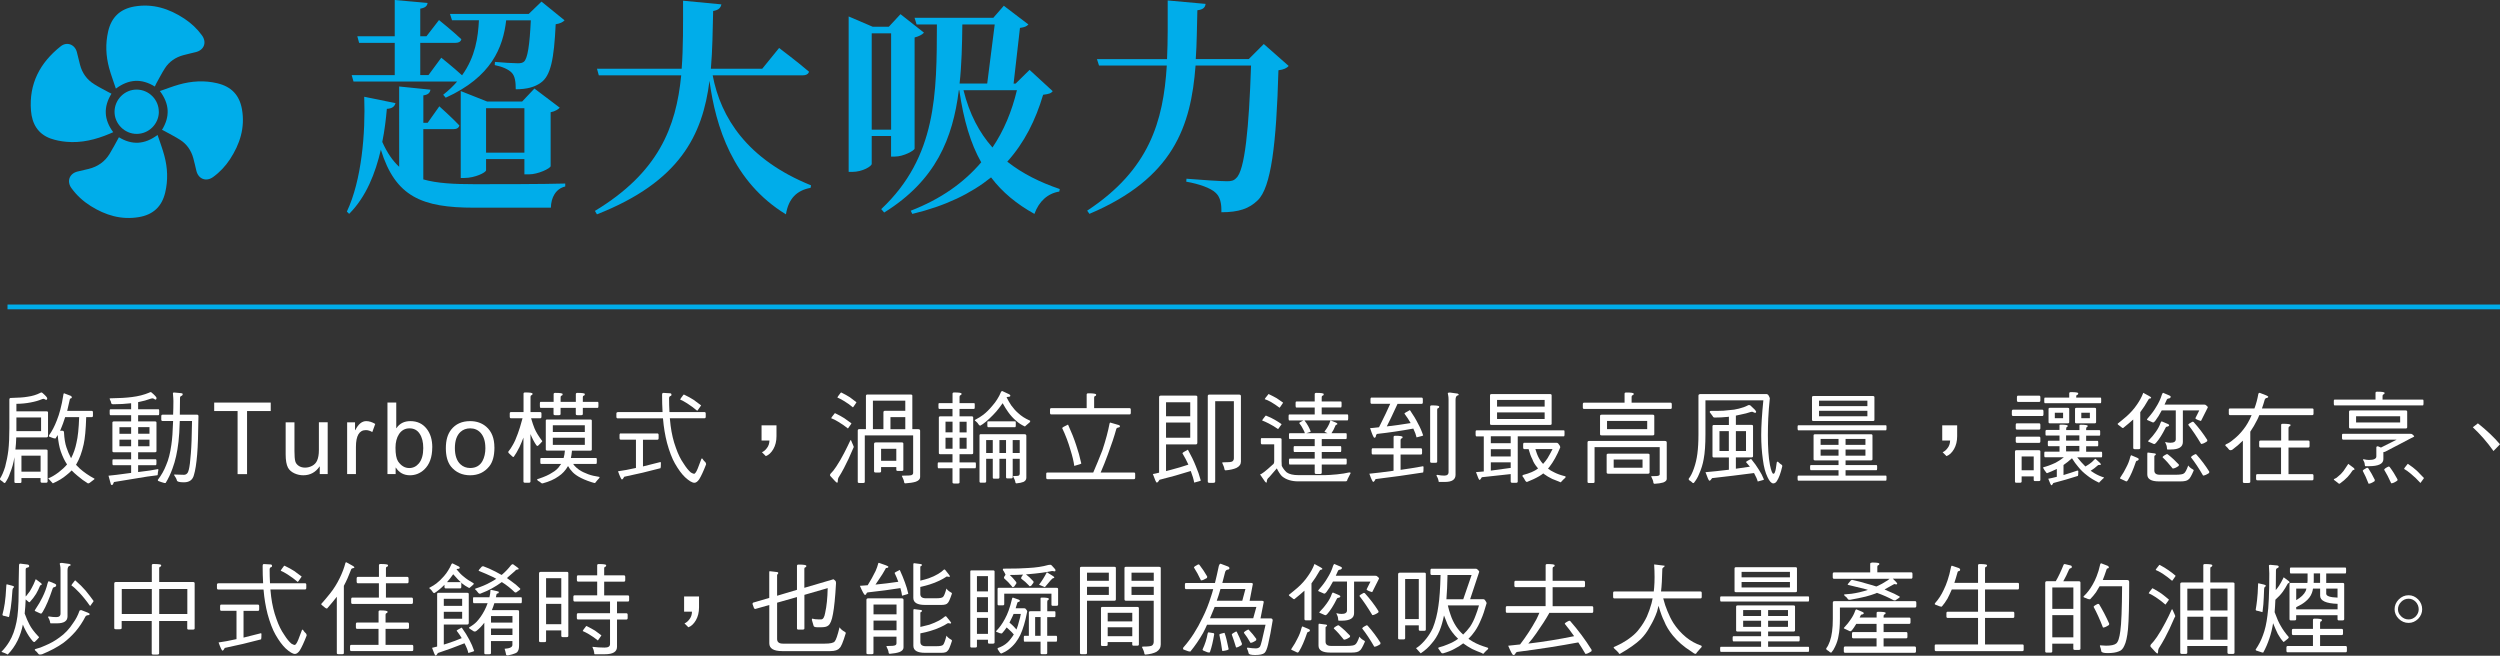 <?xml version="1.0" encoding="UTF-8"?>
<svg id="_圖層_2" data-name="圖層 2" xmlns="http://www.w3.org/2000/svg" viewBox="0 0 525.8 137.91">
  <rect x="0" y="0" width="525.8" height="137.91" fill="#333333" stroke="none"/>
  <defs>
    <style>
      .cls-1 {
        fill: #fff;
      }

      .cls-2 {
        fill: #00adea;
      }

      .cls-3 {
        fill: none;
        stroke: #00adea;
        stroke-miterlimit: 10;
      }
    </style>
  </defs>
  <g id="_圖層_3" data-name="圖層 3">
    <g>
      <g>
        <path class="cls-2" d="M89.02,37.73c2.88,.82,6.38,1.01,10.85,1.01,4.22,0,14.5,0,19.01-.14v.62c-2.02,.48-2.98,2.35-3.02,4.46h-16.13c-10.95,0-16.56-2.26-19.63-12.19-1.15,4.94-3.07,9.89-6.67,13.49l-.48-.48c3.12-6.58,3.94-16.56,3.65-24.15l6.58,1.34c-.19,.72-.72,1.15-1.82,1.2-.19,2.21-.48,4.61-.96,6.96,1.01,2.26,2.16,3.94,3.55,5.23V18.19l6.58,.67c-.1,.62-.43,1.06-1.49,1.2v5.76h.91l2.45-3.46s2.69,2.4,4.22,4.03c-.14,.53-.58,.77-1.25,.77h-6.34v10.56Zm-6-21.94v-6.77h-7.49l-.38-1.39h7.87V0l6.91,.62c-.1,.62-.43,1.01-1.54,1.2V7.63h1.3l2.64-3.41s2.93,2.35,4.7,4.03c-.1,.53-.62,.77-1.3,.77h-7.34v6.77h1.73l2.69-3.65s2.54,2.02,4.37,3.7c2.83-3.94,3.36-8.02,3.55-11.57h-5.66l-.43-1.34h16.56l2.69-2.59,4.85,3.94c-.38,.38-.91,.67-1.87,.82-.34,7.39-1.06,10.85-3.12,12.29-1.25,.91-2.93,1.39-5.28,1.39,0-1.49-.14-2.74-.82-3.46-.67-.72-1.97-1.3-3.6-1.63l.05-.67c1.39,.14,3.98,.29,4.8,.29,.67,0,1.01-.1,1.3-.34,.77-.67,1.2-3.5,1.44-8.69h-5.18c-.67,5.71-3.07,11.9-12.72,16.27l-.53-.62c1.15-.91,2.11-1.82,2.93-2.78h-21.79l-.38-1.34h9.07Zm27.27,20.88v-3.22h-8.06v2.35c0,.48-2.35,1.63-4.56,1.63h-.77V19.15l5.57,2.21h7.34l2.59-2.74,5.33,4.03c-.34,.34-.96,.77-1.92,.96v11.33c-.05,.48-2.64,1.73-4.56,1.73h-.96Zm0-4.56v-9.36h-8.06v9.36h8.06Z"/>
        <path class="cls-2" d="M149.89,15.84c1.68,8.88,7.25,17.71,20.69,23.14l-.1,.53c-2.93,.53-4.66,2.3-5.18,5.57-11.18-6.82-14.79-18.48-16.08-28.08-1.44,11.43-6.24,21.22-23.67,28.08l-.43-.72c13.34-8.06,17.09-17.57,18.15-28.51h-17.33l-.38-1.39h17.81c.34-4.51,.29-9.31,.29-14.31l8.06,.77c-.14,.72-.58,1.2-1.73,1.39-.1,4.18-.14,8.26-.48,12.15h10.8l3.55-4.37s3.89,2.93,6.29,4.99c-.14,.53-.67,.77-1.39,.77h-18.87Z"/>
        <path class="cls-2" d="M183.34,28.61v5.86c0,.48-1.92,1.68-4.08,1.68h-.77V3.46l5.04,2.16h3.41l2.45-2.64,4.94,3.89c-.34,.38-1.01,.77-1.97,1.01V31.25c-.05,.43-2.35,1.68-4.13,1.68h-.82v-4.32h-4.08Zm0-21.6V27.27h4.08V7.01h-4.08Zm38.07,12.15c-.34,.48-.82,.62-2.02,.77-1.58,5.33-3.94,10.08-7.54,14.07,3.22,2.54,6.96,4.37,11.04,5.76l-.1,.53c-2.4,.38-4.27,2.02-5.23,4.7-3.7-2.06-6.72-4.51-9.12-7.68-4.18,3.36-9.55,6-16.56,7.68l-.34-.67c6.34-2.45,11.18-5.9,14.83-10.18-2.21-3.89-3.7-8.83-4.61-15.17h-.1c-1.25,10.08-4.8,18.96-15.7,25.73l-.62-.72c11.71-10.99,11.67-24.43,11.71-38.84h-4.27l-.43-1.39h16.56l2.21-2.54,5.18,3.94c-.43,.43-.82,.58-1.78,.72l-1.34,11.71h.43l2.93-2.88,4.85,4.46Zm-19.01-14.02c-.05,4.27-.14,8.45-.58,12.43h5.81l1.58-12.43h-6.82Zm.24,13.83c1.25,5.04,3.36,8.98,6.1,12.05,2.4-3.55,4.08-7.63,5.14-12.05h-11.23Z"/>
        <path class="cls-2" d="M271.04,13.87c-.38,.43-1.01,.77-2.16,.91-.43,15.55-1.54,24.67-4.37,27.36-1.78,1.73-3.94,2.5-7.63,2.5,.05-1.82-.24-3.26-1.25-4.13-1.01-.96-3.41-1.82-6.14-2.3l.05-.62c2.93,.24,7.2,.53,8.54,.53,.91,0,1.44-.14,1.92-.67,1.82-1.54,2.69-10.66,3.12-23.67h-11.67c-.96,12.77-4.66,23.71-22.32,31.2l-.48-.67c13.06-8.59,16.03-18.77,16.75-30.53h-14.26l-.43-1.34h14.74c.19-3.94,.14-8.06,.14-12.34l7.97,.72c-.1,.77-.53,1.2-1.73,1.34-.1,3.5-.1,6.96-.34,10.27h11.14l3.17-3.17,5.23,4.61Z"/>
      </g>
      <g>
        <path class="cls-2" d="M32.56,18.2c-2.8-1.73-5.47-1.58-8.19,.44-.49-1.5-1.03-2.9-1.42-4.34-.69-2.54-.8-5.12-.2-7.71,.68-2.97,2.52-4.7,5.5-5.22,3.87-.67,7.32,.44,10.52,2.55,1.44,.95,2.68,2.11,3.7,3.51,1.07,1.47,.47,3.09-1.29,3.53-.88,.22-1.77,.41-2.64,.65-1.62,.44-2.95,1.34-3.86,2.75-.66,1.02-1.2,2.11-1.8,3.17-.11,.2-.2,.42-.32,.67Z"/>
        <path class="cls-2" d="M34.07,27.31c1.72-2.79,1.59-5.46-.44-8.16,1.37-.47,2.66-.98,3.99-1.36,2.66-.75,5.36-.93,8.08-.28,2.98,.71,4.68,2.5,5.2,5.52,.66,3.86-.45,7.29-2.54,10.48-.96,1.45-2.13,2.71-3.55,3.73-1.44,1.04-3.07,.43-3.5-1.29-.22-.9-.41-1.8-.66-2.7-.45-1.62-1.36-2.94-2.77-3.84-1.05-.67-2.18-1.23-3.27-1.84-.17-.09-.35-.17-.53-.26Z"/>
        <path class="cls-2" d="M23.44,19.71c-1.72,2.8-1.58,5.45,.37,8.09-.25,.11-.49,.22-.73,.32-2.93,1.24-5.96,2-9.16,1.7-1.11-.1-2.24-.32-3.29-.69-2.68-.97-3.89-3.13-4.11-5.83-.46-5.67,1.88-10.11,6.26-13.57,1.29-1.02,2.95-.39,3.38,1.2,.24,.89,.43,1.8,.67,2.69,.46,1.75,1.44,3.13,2.97,4.08,.96,.61,1.99,1.12,2.99,1.67,.2,.11,.42,.21,.65,.33Z"/>
        <path class="cls-2" d="M25,28.86c2.75,1.69,5.42,1.55,8.14-.48,.5,1.5,1.04,2.92,1.43,4.38,.68,2.54,.79,5.12,.18,7.71-.7,2.97-2.52,4.68-5.53,5.19-3.69,.63-7.01-.38-10.11-2.31-1.6-1-2.98-2.25-4.09-3.79-1.04-1.43-.42-3.08,1.31-3.49,.78-.18,1.56-.36,2.33-.55,1.88-.47,3.38-1.5,4.39-3.16,.69-1.13,1.3-2.3,1.96-3.49Z"/>
        <path class="cls-2" d="M33.41,23.52c-.01,2.55-2.11,4.64-4.66,4.64-2.56,0-4.69-2.15-4.66-4.7,.04-2.56,2.15-4.64,4.68-4.62,2.56,.03,4.64,2.13,4.63,4.67Z"/>
      </g>
      <g>
        <path class="cls-1" d="M9.19,83.88c-.1,0-.18,.01-.27,.04-.72,.31-1.54,.55-2.46,.72-.98,.19-1.99,.29-3.01,.29v1.58h6.32c.22,0,.33,.08,.33,.23v4.92c0,.22-.11,.33-.33,.33H3.42c-.03,.96-.09,1.81-.18,2.56h6.44c.22,0,.33,.08,.33,.23v6.48c0,.18-.11,.27-.33,.27h-.82c-.22,0-.33-.09-.33-.27v-.72H4.51v.82c0,.15-.11,.23-.33,.23h-.8c-.23,0-.35-.08-.35-.23v-5.21c-.16,1.13-.47,2.25-.92,3.34-.23,.74-.58,1.44-1.05,2.09-.1,0-.16,0-.21-.02-.23-.23-.49-.43-.76-.59-.07-.07-.1-.16-.1-.29,.4-.6,.76-1.44,1.09-2.5,.3-1.11,.53-2.27,.68-3.49,.14-1.27,.21-2.82,.21-4.66v-5.99c0-.23,.11-.35,.33-.35h.16c1.44-.03,2.55-.11,3.34-.25,.98-.14,1.87-.4,2.65-.8,.1-.07,.18-.1,.25-.1,.08,0,.16,.04,.25,.12,.66,.57,.98,.94,.98,1.11,0,.22-.08,.33-.25,.33l-.49-.23Zm-5.74,3.92v2.87h5.19v-2.87H3.45Zm1.07,11.4h4.02v-3.36H4.51v3.36Zm8.94-16.49l1.44,.55c.14,.11,.21,.2,.21,.27,0,.12-.05,.21-.16,.25-.16,0-.26,.11-.29,.33-.19,.89-.37,1.65-.53,2.3h5.17c.16,0,.25,.11,.25,.33v.68c0,.21-.08,.31-.25,.31h-1.17c-.08,2.6-.26,4.5-.53,5.7-.37,1.68-.88,3.08-1.54,4.2l-.08,.12c.23,.26,.5,.53,.8,.8,.86,.77,1.89,1.48,3.1,2.13,0,.1-.06,.17-.18,.23-.25,.19-.53,.4-.84,.64-.1,.08-.22,.12-.37,.12-.74-.45-1.47-.98-2.19-1.6-.46-.38-.88-.76-1.23-1.13-.34,.36-.7,.68-1.09,.98-.74,.64-1.7,1.22-2.87,1.74-.37-.38-.7-.73-.98-1.05,.62-.22,1.35-.64,2.19-1.27,.68-.52,1.28-1.07,1.78-1.66-.49-.72-.93-1.63-1.31-2.71-.31-.89-.53-2.04-.66-3.47-.15,.26-.3,.5-.45,.72-.16,0-.31-.02-.45-.06-.26-.11-.53-.21-.8-.29-.1-.04-.14-.08-.14-.12,0-.11,.02-.19,.06-.25,.6-.83,1.13-1.86,1.6-3.08,.29-.71,.53-1.47,.74-2.28,.23-.83,.45-1.91,.66-3.24,.04-.14,.09-.21,.14-.21Zm-.84,7.88h.43c.27,0,.41,.12,.41,.35,.07,1.31,.24,2.36,.51,3.14,.25,.77,.57,1.53,.98,2.3,.52-1,.9-2.08,1.13-3.24,.3-1.22,.49-3.02,.57-5.41h-2.95v.02c-.29,.92-.6,1.78-.94,2.58-.05,.1-.1,.18-.14,.27Z"/>
        <path class="cls-1" d="M32.17,83.78c-.14,0-.26,.01-.37,.04-.83,.31-1.75,.57-2.75,.76v1.5h4.27c.11,0,.16,.08,.16,.25v.66c0,.22-.05,.33-.16,.33h-4.27v1.31h3.53c.22,0,.33,.08,.33,.25v5.99c0,.16-.11,.25-.33,.25h-3.53v1.48h3.69c.11,0,.16,.08,.16,.25v.66c0,.22-.05,.33-.16,.33h-3.69v1.44c.74-.1,1.54-.2,2.4-.31,.75-.12,1.35-.23,1.78-.31,.05,0,.08,.06,.08,.18-.07,.3-.12,.62-.14,.94,0,.12-.03,.18-.1,.18-.66,.07-1.35,.16-2.07,.27-2.28,.37-4.63,.75-7.03,1.15-.14,.4-.27,.61-.41,.64-.07,0-.14-.04-.23-.12l-.51-1.85c.67-.05,2.26-.25,4.76-.59v-1.62h-3.77c-.11,0-.16-.11-.16-.33v-.66c0-.16,.05-.25,.16-.25h3.77v-1.48h-3.61c-.22,0-.33-.08-.33-.25v-5.99c0-.16,.11-.25,.33-.25h3.61v-1.31h-4.35c-.11,0-.16-.11-.16-.33v-.66c0-.16,.05-.25,.16-.25h4.35v-1.27c-1.23,.14-2.49,.21-3.77,.21-.22,0-.36-.07-.41-.21-.03-.25-.12-.49-.27-.74-.04-.08-.06-.18-.06-.29,1.98-.03,3.53-.12,4.66-.27,1.34-.16,2.55-.47,3.63-.92,.12-.08,.23-.12,.33-.12,.08,0,.16,.04,.23,.12,.67,.57,1,.94,1,1.11,0,.23-.08,.35-.25,.35l-.49-.27Zm-7.05,7.46h2.46v-1.39h-2.46v1.39Zm2.46,2.62v-1.39h-2.46v1.39h2.46Zm1.48-4.02v1.39h2.38v-1.39h-2.38Zm2.38,4.02v-1.39h-2.38v1.39h2.38Zm2.71-6.64h2.26c.04-.89,.06-1.85,.06-2.87,0-.3-.03-.85-.1-1.64,0-.11,.08-.16,.25-.16l1.5,.14c.21,.04,.31,.1,.31,.18,0,.18-.06,.29-.18,.35-.26,.07-.39,.23-.39,.47,0,1.29-.01,2.46-.04,3.53h3.65c.18,0,.27,.11,.27,.33-.04,3.72-.13,6.39-.27,8.02-.16,1.94-.39,3.38-.68,4.33-.26,1.03-.96,1.54-2.11,1.54-.96,0-1.45-.14-1.48-.41-.07-.3-.26-.66-.57-1.09v-.14c.75,.04,1.44,.06,2.05,.06,.53,0,.88-.36,1.03-1.07,.16-.6,.31-1.74,.43-3.4,.12-1.38,.21-3.66,.25-6.85h-2.58c-.05,1.82-.14,3.28-.27,4.39-.25,2.15-.66,4.01-1.25,5.58-.4,1.12-.88,2.15-1.46,3.08h-.25c-.45-.12-.88-.27-1.29-.43-.07-.04-.1-.12-.1-.23,.74-.96,1.33-2,1.76-3.12,.49-1.11,.85-2.52,1.09-4.25,.18-1.16,.3-2.84,.37-5.02h-2.24c-.16,0-.25-.1-.25-.31v-.68c0-.22,.08-.33,.25-.33Z"/>
        <path class="cls-1" d="M56.94,86.45h-4.98v13.27h-1.99v-13.27h-4.92v-1.78h11.89v1.78Z"/>
        <path class="cls-1" d="M68.91,99.71h-1.66v-1.6h-.04c-.83,1.23-1.98,1.85-3.42,1.85-.64,0-1.25-.13-1.83-.39-.64-.29-1.11-.69-1.39-1.21-.33-.63-.49-1.56-.49-2.79v-6.75h1.85v6.03c0,1.05,.06,1.78,.18,2.19,.11,.4,.37,.72,.78,.98,.36,.22,.78,.33,1.27,.33,.53,0,1.04-.13,1.52-.39,.48-.27,.81-.63,1-1.07,.26-.56,.39-1.31,.39-2.26v-5.82h1.85v10.89Z"/>
        <path class="cls-1" d="M78.92,89.17l-.62,1.7c-.46-.27-.92-.41-1.35-.41-1.39,0-2.09,1.18-2.09,3.53v5.72h-1.85v-10.89h1.66v1.64h.06c.63-1.26,1.39-1.89,2.3-1.89,.6,0,1.23,.2,1.89,.59Z"/>
        <path class="cls-1" d="M90.91,94.09c0,2.06-.57,3.62-1.7,4.68-.86,.79-1.86,1.19-2.99,1.19-1.29,0-2.28-.54-2.97-1.62h-.04v1.37h-1.72v-15.05h1.85v5.39h.04c.66-.98,1.63-1.48,2.93-1.48,1.44,0,2.58,.53,3.42,1.6,.79,1,1.19,2.3,1.19,3.92Zm-1.89,.14c0-1.24-.25-2.25-.76-3.01-.49-.75-1.2-1.13-2.13-1.13s-1.67,.4-2.21,1.21c-.49,.75-.74,1.71-.74,2.87,0,1.35,.18,2.3,.53,2.85,.64,.94,1.43,1.42,2.36,1.42,.81,0,1.48-.33,2.03-.98,.62-.75,.92-1.83,.92-3.22Z"/>
        <path class="cls-1" d="M103.99,94.09c0,1.79-.37,3.13-1.11,4.02-1,1.23-2.33,1.85-4,1.85s-3.04-.62-4.04-1.85c-.71-.9-1.07-2.19-1.07-3.86s.37-2.92,1.11-3.88c.94-1.2,2.28-1.8,4-1.8,1.35,0,2.49,.4,3.4,1.19,1.13,.98,1.7,2.43,1.7,4.33Zm-1.91,.1c0-1.35-.33-2.4-.98-3.14-.57-.64-1.31-.96-2.21-.96-.81,0-1.49,.25-2.05,.76-.78,.72-1.17,1.86-1.17,3.4s.4,2.7,1.19,3.42c.56,.51,1.24,.76,2.03,.76,1.18,0,2.04-.49,2.58-1.46,.41-.75,.62-1.68,.62-2.79Z"/>
        <path class="cls-1" d="M107.49,86.67h2.62v-3.88c0-.16,.11-.25,.33-.25,1.04,0,1.56,.08,1.56,.25,0,.19-.07,.3-.21,.33-.14,.01-.21,.15-.21,.41v3.14h2.05c.16,0,.25,.1,.25,.31v.66c0,.22-.08,.33-.25,.33h-1.93c.26,.89,.5,1.6,.72,2.13,.3,.72,.8,1.56,1.5,2.5,.08,.05,.12,.12,.12,.21,0,.05-.05,.12-.14,.18-.15,.19-.36,.4-.62,.64-.08,.11-.16,.16-.23,.16-.05,0-.13-.04-.23-.12-.48-.7-.9-1.49-1.25-2.38v9.97c0,.18-.11,.27-.33,.27h-.82c-.22,0-.33-.09-.33-.27v-9.23c-.26,.7-.53,1.35-.82,1.97-.41,.83-.82,1.54-1.23,2.11-.15,0-.27-.05-.35-.16-.25-.25-.49-.48-.74-.7-.04-.11-.06-.18-.06-.23,.38-.48,.69-.94,.92-1.37,.37-.6,.74-1.43,1.11-2.48,.25-.63,.57-1.7,.98-3.2h-2.44c-.16,0-.25-.11-.25-.33v-.66c0-.21,.08-.31,.25-.31Zm7.63,1.56h9.02c.22,0,.33,.08,.33,.23v6.09c0,.15-.11,.23-.33,.23h-3.86v.16c-.05,.52-.12,.98-.21,1.39h5.29c.11,0,.16,.08,.16,.25v.66c0,.22-.05,.33-.16,.33h-4.82c.1,.15,.21,.29,.33,.43,.27,.29,.58,.55,.92,.8,.53,.36,1.17,.67,1.91,.94,.68,.25,1.45,.43,2.3,.55,.07,.01,.1,.03,.1,.06,0,.12-.05,.23-.16,.31-.22,.22-.42,.46-.62,.72-.05,.14-.15,.21-.29,.21-.05,0-.26-.06-.62-.18-1.12-.36-2.06-.76-2.81-1.21-.59-.36-1.04-.72-1.35-1.11-.22-.21-.48-.56-.78-1.07-.53,.92-1.2,1.64-2.01,2.17-.88,.63-1.99,1.12-3.34,1.48-.14,0-.23-.03-.29-.08-.18-.18-.4-.33-.68-.47-.12-.11-.18-.2-.18-.27s.11-.12,.33-.16c1.23-.41,2.17-.83,2.81-1.27,.74-.41,1.3-.92,1.68-1.54,.08-.1,.16-.2,.23-.31h-4.22c-.11,0-.16-.11-.16-.33v-.66c0-.16,.05-.25,.16-.25h4.74c.14-.46,.23-.98,.27-1.56h-3.69c-.22,0-.33-.08-.33-.23v-6.09c0-.15,.11-.23,.33-.23Zm-1.39-3.71h2.71v-1.64c0-.16,.11-.25,.33-.25,1.04,0,1.56,.08,1.56,.25,0,.19-.07,.3-.21,.33-.14,.01-.21,.15-.21,.41v.9h3.2v-1.64c0-.16,.11-.25,.33-.25,1.04,0,1.56,.08,1.56,.25,0,.19-.07,.3-.21,.33-.14,.01-.21,.15-.21,.41v.9h3.14c.1,0,.14,.09,.14,.27v.64c0,.23-.05,.35-.14,.35h-3.14v1.29c0,.16-.11,.25-.33,.25h-.82c-.22,0-.33-.08-.33-.25v-1.29h-3.2v1.29c0,.16-.11,.25-.33,.25h-.82c-.22,0-.33-.08-.33-.25v-1.29h-2.71c-.11,0-.16-.12-.16-.35v-.64c0-.18,.05-.27,.16-.27Zm2.54,6.34h6.73v-1.42h-6.73v1.42Zm6.73,2.71v-1.5h-6.73v1.5h6.73Z"/>
        <path class="cls-1" d="M129.92,86.67h9.43c-.07-1.15-.1-2.35-.1-3.61,0-.29,.08-.43,.25-.43l1.39,.08c.22,.01,.33,.1,.33,.27,0,.21-.08,.31-.23,.31-.18,.08-.27,.25-.27,.49,0,1,.03,1.96,.08,2.89h7.38c.16,0,.25,.1,.25,.31v.66c0,.22-.08,.33-.25,.33h-7.3c.04,.52,.1,1.03,.16,1.52,.22,1.72,.59,3.28,1.11,4.68,.46,1.34,1.01,2.45,1.64,3.34,.52,.83,1.03,1.46,1.52,1.87,.33,.18,.55,.27,.66,.27,.12,0,.25-.11,.39-.33,.19-.25,.54-1.09,1.05-2.52,.07-.25,.14-.37,.21-.37,.1,0,.16,.05,.18,.14,.15,.25,.35,.47,.59,.68,.08,.14,.12,.27,.12,.41-.56,1.45-1.05,2.5-1.46,3.16-.34,.48-.68,.72-1,.72-.46,0-1.12-.39-1.97-1.17-.7-.67-1.41-1.63-2.13-2.89-.6-1.05-1.16-2.5-1.66-4.33-.41-1.59-.69-3.27-.84-5.04,0-.04,0-.08-.02-.12h-9.52c-.18,0-.27-.11-.27-.33v-.66c0-.21,.09-.31,.27-.31Zm.64,4.49h7.71c.16,0,.25,.11,.25,.33v.66c0,.22-.08,.33-.25,.33h-3.04v5.62c1.22-.29,2.38-.58,3.49-.88,.04-.03,.08-.04,.12-.04,.11,0,.16,.05,.16,.14,0,.7-.03,1.08-.08,1.15-2.5,.67-5.04,1.27-7.63,1.8-.19,.38-.36,.57-.49,.57s-.41-.57-.82-1.72c1.05-.14,2.31-.37,3.77-.7v-5.95h-3.2c-.16,0-.25-.11-.25-.33v-.66c0-.22,.08-.33,.25-.33Zm13.29-8.18c.83,.4,1.51,.77,2.03,1.11,.62,.44,1.14,.83,1.58,1.17,0,.03-.04,.09-.12,.18-.44,.64-.67,.96-.7,.96-.67-.57-1.37-1.09-2.11-1.56-.6-.38-1.09-.65-1.48-.8,0-.08,.21-.39,.62-.92,.07-.1,.13-.14,.18-.14Z"/>
        <path class="cls-1" d="M163.31,89.44v2.3c0,1.04-.22,1.94-.66,2.71-.45,.77-.98,1.26-1.58,1.48l-.82-.82c.38-.15,.73-.44,1.05-.88,.33-.41,.51-.94,.53-1.58h-1.66v-3.2h3.14Z"/>
        <path class="cls-1" d="M178.91,92.56c.07,0,.12,.06,.14,.18,.34,.77,.51,1.17,.51,1.21,0,.11-.03,.21-.1,.31-.68,1.63-1.33,3.01-1.93,4.14-.33,.64-.73,1.35-1.21,2.11-.08,.19-.12,.44-.12,.74,0,.18-.05,.27-.16,.27s-.55-.44-1.33-1.33c-.07-.04-.12-.12-.14-.25,0-.11,.03-.21,.1-.29,.41-.4,.81-.9,1.21-1.52,.57-.86,1.13-1.81,1.66-2.85,.48-.93,.9-1.78,1.25-2.54,.04-.12,.08-.18,.12-.18Zm-3.28-5.66c.79,.38,1.44,.73,1.93,1.05,.59,.41,1.09,.77,1.52,1.09,0,.01-.03,.08-.1,.18-.41,.6-.62,.9-.64,.9-.64-.52-1.33-.99-2.05-1.42-.59-.36-1.08-.6-1.48-.74,0-.07,.22-.38,.66-.92,.05-.1,.11-.14,.16-.14Zm1.31-4.35c.74,.37,1.34,.7,1.8,1,.55,.4,1.01,.75,1.39,1.05,0,.01-.03,.08-.1,.18-.4,.6-.61,.9-.64,.9-.6-.51-1.24-.96-1.93-1.37-.55-.33-1-.56-1.35-.7,0-.07,.21-.38,.64-.92,.08-.1,.14-.14,.18-.14Zm5.5,.43h9.11c.22,0,.33,.08,.33,.23v7.05h1.23c.27,0,.41,.11,.41,.33v9.76c0,.41-.3,.73-.9,.96-.56,.18-1.3,.29-2.21,.35-.15,0-.23-.08-.25-.23-.03-.3-.19-.75-.49-1.33,0-.04,.06-.06,.18-.06,1.05,0,1.67-.04,1.87-.12,.22-.1,.33-.25,.33-.45v-7.9h-10.17v9.78c0,.15-.11,.23-.33,.23h-.82c-.22,0-.33-.08-.33-.23v-10.77c0-.22,.11-.33,.33-.33h1.39v-6.97c0-.21,.11-.31,.33-.31Zm1.15,7.28h2.21v-3.53c0-.22,.11-.33,.33-.33h4.27v-2.13h-6.81v5.99Zm.57,2.79h5.5c.22,0,.33,.08,.33,.25v5.52c0,.15-.11,.23-.33,.23h-.82c-.22,0-.33-.08-.33-.23v-.59h-3.2v.9c0,.16-.11,.25-.33,.25h-.82c-.22,0-.33-.08-.33-.25v-5.74c0-.22,.11-.33,.33-.33Zm1.15,3.86h3.2v-2.52h-3.2v2.52Zm1.97-6.64h3.12v-2.54h-3.12v2.54Z"/>
        <path class="cls-1" d="M197.55,84.78h2.79v-1.99c0-.16,.11-.25,.33-.25,1.04,0,1.56,.08,1.56,.25,0,.19-.07,.3-.21,.33-.14,.01-.21,.15-.21,.41v1.25h3.04c.11,0,.16,.08,.16,.23v.68c0,.21-.05,.31-.16,.31h-3.04v1.56h2.54c.22,0,.33,.08,.33,.25v7.49c0,.15-.11,.23-.33,.23h-2.54v1.72h3.28c.11,0,.16,.08,.16,.25v.66c0,.22-.05,.33-.16,.33h-3.28v2.97c0,.15-.11,.23-.33,.23h-.82c-.22,0-.33-.08-.33-.23v-2.97h-2.95c-.11,0-.16-.11-.16-.33v-.66c0-.16,.05-.25,.16-.25h2.95v-1.72h-2.54c-.22,0-.33-.08-.33-.23v-7.49c0-.16,.11-.25,.33-.25h2.54v-1.56h-2.79c-.11,0-.16-.1-.16-.31v-.68c0-.15,.05-.23,.16-.23Zm1.31,6.15h1.48v-2.24h-1.48v2.24Zm1.48,3.45v-2.32h-1.48v2.32h1.48Zm1.48-5.68v2.24h1.48v-2.24h-1.48Zm1.48,5.68v-2.32h-1.48v2.32h1.48Zm7.49-12.14l1.5,.7c.14,.11,.21,.2,.21,.27,0,.16-.14,.25-.41,.25-.15,0-.28,.03-.39,.1,.33,.64,.66,1.22,1,1.72,.48,.66,.96,1.19,1.44,1.6,.66,.62,1.45,1.13,2.38,1.54,.11,.03,.16,.07,.16,.12,0,.1-.03,.18-.1,.27-.31,.25-.59,.49-.84,.72-.07,.11-.14,.16-.21,.16-.7-.33-1.28-.7-1.74-1.13-.64-.52-1.23-1.16-1.76-1.91-.36-.49-.74-1.11-1.15-1.85-.27,.37-.53,.71-.76,1.03-.36,.48-.78,.96-1.27,1.46-.49,.51-.98,.96-1.46,1.37-.49,.41-.9,.7-1.21,.86-.12,0-.23-.06-.31-.18-.18-.3-.39-.55-.64-.74-.14-.08-.21-.15-.21-.21,0-.04,.03-.08,.08-.1,.68-.36,1.26-.71,1.72-1.07,.62-.48,1.24-1.09,1.87-1.85,.42-.48,.77-.94,1.03-1.37,.31-.48,.59-1,.82-1.58,.08-.12,.16-.18,.25-.18Zm-4.53,9.08h9.19c.27,0,.41,.11,.41,.33v8.84c0,.37-.2,.66-.59,.86-.37,.15-.85,.25-1.46,.31-.15,0-.23-.07-.25-.21-.03-.29-.19-.71-.49-1.27,0-.04,.03-.06,.1-.06,.62,0,.98-.03,1.09-.1,.14-.08,.21-.21,.21-.39v-3.14h-1.48v3.86c0,.18-.11,.27-.33,.27h-.82c-.16,0-.25-.09-.25-.27v-3.86h-1.39v3.94c0,.16-.11,.25-.33,.25h-.82c-.16,0-.25-.08-.25-.25v-3.94h-1.39v4.76c0,.18-.11,.27-.33,.27h-.82c-.16,0-.25-.09-.25-.27v-9.68c0-.16,.08-.25,.25-.25Zm1.15,3.96h1.39v-2.73h-1.39v2.73Zm.41-6.67h5.66c.11,0,.16,.08,.16,.25v.66c0,.22-.05,.33-.16,.33h-5.66c-.11,0-.16-.11-.16-.33v-.66c0-.16,.05-.25,.16-.25Zm2.38,3.94v2.73h1.39v-2.73h-1.39Zm2.79,0v2.73h1.48v-2.73h-1.48Z"/>
        <path class="cls-1" d="M233.49,88.87l1.83,.53c.15,.07,.23,.14,.23,.21,0,.16-.08,.26-.25,.29-.27,.03-.44,.12-.51,.29-.42,1.54-1.01,3.32-1.76,5.33-.49,1.34-1,2.62-1.54,3.86h7.01c.16,0,.25,.09,.25,.27v.8c0,.22-.08,.33-.25,.33h-18.21c-.16,0-.25-.11-.25-.33v-.8c0-.18,.08-.27,.25-.27h9.64c.64-1.48,1.29-3.04,1.93-4.7,.7-2.12,1.2-3.99,1.5-5.6,.05-.14,.1-.21,.14-.21Zm-4.59-6.15c1.09,0,1.64,.09,1.64,.27s-.07,.28-.21,.31c-.14,.01-.21,.15-.21,.41v2.13h7.46c.16,0,.25,.11,.25,.33v.66c0,.22-.08,.33-.25,.33h-16.49c-.16,0-.25-.11-.25-.33v-.66c0-.22,.08-.33,.25-.33h7.46v-2.85c0-.18,.11-.27,.33-.27Zm-4.27,6.58c.71,1.56,1.29,3.01,1.72,4.35,.41,1.19,.77,2.47,1.07,3.83,0,.07-.49,.24-1.48,.51-.12-.93-.39-2.05-.8-3.36-.44-1.54-1.02-3.08-1.74-4.59,0-.12,.41-.37,1.23-.74Z"/>
        <path class="cls-1" d="M245.24,93.46v5.62c.36-.1,.72-.19,1.11-.29,1.26-.33,2.45-.68,3.59-1.07-.36-.79-.77-1.59-1.25-2.38,0-.12,.38-.38,1.15-.76,.7,1.26,1.25,2.41,1.66,3.45,.41,.94,.76,1.96,1.05,3.04,0,.05-.46,.2-1.39,.43-.11-.67-.35-1.48-.72-2.44-2.16,.68-4.35,1.3-6.58,1.85-.23,.4-.42,.59-.57,.59-.12,0-.4-.6-.82-1.8,.41-.07,.85-.16,1.31-.29v-15.87c0-.22,.11-.33,.33-.33h7.38c.22,0,.33,.08,.33,.25v9.66c0,.23-.11,.35-.33,.35h-6.23Zm0-8.86v2.95h5.09v-2.95h-5.09Zm0,4.27v3.2h5.09v-3.2h-5.09Zm10.34-4.49v16.9c0,.18-.14,.27-.41,.27h-.82c-.22,0-.33-.09-.33-.27v-17.98c0-.21,.11-.31,.33-.31h6.23c.27,0,.41,.1,.41,.31v13.78c0,.57-.31,1.02-.94,1.33-.57,.26-1.33,.43-2.26,.51-.15,0-.24-.09-.27-.27-.03-.29-.18-.72-.47-1.31,0-.07,.06-.1,.18-.1,1.09,0,1.74-.06,1.93-.18,.23-.15,.35-.38,.35-.68v-12h-3.94Z"/>
        <path class="cls-1" d="M265.44,92.15h3.69c.27,0,.41,.08,.41,.25v4.61c0,.25,.01,.57,.04,.98,.27,.53,.62,.99,1.05,1.37,.55,.38,1.36,.57,2.44,.57h5.6c.49,0,1.33-.05,2.5-.16,1.08-.11,1.91-.24,2.48-.39,.08-.01,.16-.02,.25-.02,.11,0,.16,.05,.16,.16-.26,.48-.48,.91-.66,1.29-.03,.29-.16,.43-.41,.43h-9.93c-1.44,0-2.58-.36-3.45-1.09-.38-.4-.74-.94-1.07-1.64-.6,.67-1.14,1.29-1.62,1.87-.29,.22-.44,.47-.47,.76,0,.25-.04,.37-.12,.37-.05,0-.14-.07-.27-.21l-1.05-1.52c.33-.04,1.21-.72,2.65-2.05,.22-.11,.33-.36,.33-.74v-3.53h-2.56c-.16,0-.25-.12-.25-.35v-.66c0-.22,.08-.33,.25-.33Zm.82-4.74c.75,.3,1.37,.59,1.85,.88,.57,.33,1.05,.64,1.44,.92,0,.01-.03,.07-.1,.16-.41,.59-.62,.88-.64,.88-.62-.44-1.27-.83-1.97-1.19-.56-.29-1.03-.49-1.39-.62,0-.07,.21-.37,.64-.9,.07-.1,.13-.14,.18-.14Zm.57-4.53c.68,.33,1.25,.62,1.7,.88,.52,.34,.96,.65,1.33,.92,0,.03-.03,.09-.1,.18-.4,.6-.61,.9-.64,.9-.57-.44-1.18-.84-1.8-1.21-.52-.29-.96-.49-1.31-.59,0-.1,.22-.4,.66-.92,.05-.11,.11-.16,.16-.16Zm5.82,1.56h3.86v-1.56c0-.16,.11-.25,.33-.25,1.04,0,1.56,.08,1.56,.25,0,.19-.07,.3-.21,.33-.14,.01-.21,.15-.21,.41v.82h4.02c.11,0,.16,.08,.16,.25v.66c0,.23-.05,.35-.16,.35h-4.02v1.46h5.41c.11,0,.16,.09,.16,.27v.64c0,.23-.05,.35-.16,.35h-9.04c.33,.42,.59,.83,.8,1.21,.21,.37,.38,.75,.53,1.15,0,.04-.31,.15-.94,.33h4.47c-.18-.08-.34-.16-.49-.23-.11-.05-.16-.09-.16-.1,0-.03,.02-.06,.06-.1,.29-.37,.51-.7,.66-.98,.22-.37,.38-.75,.49-1.13,.03-.1,.06-.14,.1-.14l1.11,.45c.19,.07,.29,.16,.29,.29,0,.07-.04,.12-.12,.14-.12,0-.21,.05-.25,.14-.29,.7-.57,1.25-.86,1.66h3.04c.11,0,.16,.08,.16,.25v.66c0,.22-.05,.33-.16,.33h-5.09v1.48h3.94c.11,0,.16,.08,.16,.25v.66c0,.22-.05,.33-.16,.33h-3.94v1.39h5.09c.11,0,.16,.08,.16,.25v.66c0,.22-.05,.33-.16,.33h-5.09v1.72c0,.18-.11,.27-.33,.27h-.82c-.22,0-.33-.09-.33-.27v-1.72h-5.25c-.11,0-.16-.11-.16-.33v-.66c0-.16,.05-.25,.16-.25h5.25v-1.39h-4.27c-.11,0-.16-.11-.16-.33v-.66c0-.16,.05-.25,.16-.25h4.27v-1.48h-5.25c-.11,0-.16-.11-.16-.33v-.66c0-.16,.05-.25,.16-.25h3.18c-.07-.25-.19-.53-.37-.84-.21-.44-.48-.87-.82-1.29,0-.08,.29-.27,.88-.55h-2.95c-.11,0-.16-.12-.16-.35v-.64c0-.18,.05-.27,.16-.27h5.33v-1.46h-3.86c-.11,0-.16-.12-.16-.35v-.66c0-.16,.05-.25,.16-.25Z"/>
        <path class="cls-1" d="M288.75,94.28h4.35v-2.36c0-.18,.11-.27,.33-.27,1.04,0,1.56,.09,1.56,.27s-.07,.27-.21,.29c-.14,.03-.21,.18-.21,.45v1.62h4.27c.16,0,.25,.11,.25,.33v.68c0,.21-.08,.31-.25,.31h-4.27v3.22c1.57-.22,3.07-.46,4.49-.72,.05-.03,.12-.04,.18-.04,.11,0,.16,.05,.16,.16,0,.7-.03,1.08-.08,1.15-3.28,.52-6.62,.98-10.01,1.39-.19,.4-.36,.59-.49,.59s-.41-.57-.82-1.72c1.42-.14,3.12-.34,5.09-.62v-3.42h-4.35c-.16,0-.25-.1-.25-.31v-.68c0-.22,.08-.33,.25-.33Zm-.25-10.66h10.5c.16,0,.25,.12,.25,.35v.64c0,.22-.08,.33-.25,.33h-5.07c-1.01,2.2-1.76,3.78-2.26,4.74,1.61-.18,3.29-.41,5.02-.7-.37-.66-.81-1.32-1.31-1.99,0-.1,.38-.34,1.15-.74,.71,1.03,1.28,1.97,1.7,2.83,.44,.78,.8,1.61,1.09,2.5,0,.05-.46,.19-1.39,.41-.11-.51-.33-1.12-.68-1.85-2.65,.48-5.16,.85-7.53,1.11-.14,0-.24,.1-.31,.29-.03,.36-.14,.53-.35,.53-.16,0-.46-.68-.9-2.03,.26,0,.77-.05,1.52-.14,.12-.01,.24-.03,.35-.04l.33-.66c.78-1.54,1.46-2.97,2.03-4.27h-3.9c-.16,0-.25-.11-.25-.33v-.64c0-.23,.08-.35,.25-.35Zm12.63,1.64c1.04,0,1.56,.08,1.56,.25,0,.19-.07,.3-.21,.33-.14,.01-.21,.15-.21,.41v10.85c0,.15-.11,.23-.33,.23h-.82c-.22,0-.33-.08-.33-.23v-11.59c0-.16,.11-.25,.33-.25Zm3.77-2.71l1.66,.23c.15,.07,.23,.14,.23,.21,0,.12-.08,.18-.25,.18-.27,.11-.41,.42-.41,.94v15.75c0,1-.74,1.5-2.21,1.5h-1.23c-.11,0-.16-.12-.16-.37-.05-.26-.19-.58-.41-.96,0-.11,.05-.16,.16-.16,.55,.11,1.04,.16,1.48,.16,.6,0,.9-.25,.9-.74v-15.24c0-.41-.03-.72-.08-.92-.05-.16-.08-.3-.08-.41s.14-.16,.41-.16Z"/>
        <path class="cls-1" d="M310.53,90.51h18.38c.1,0,.14,.08,.14,.25v.66c0,.23-.05,.35-.14,.35h-9.7v9.5c0,.18-.11,.27-.33,.27h-.82c-.22,0-.33-.09-.33-.27v-1.56c-2,.23-4.02,.45-6.07,.66-.21,.38-.37,.57-.49,.57-.11,0-.36-.55-.74-1.64,.49-.04,1.04-.09,1.64-.14v-7.38h-1.54c-.12,0-.18-.12-.18-.35v-.66c0-.16,.06-.25,.18-.25Zm3.18-7.63h12.3c.22,0,.33,.09,.33,.27v5.99c0,.15-.11,.23-.33,.23h-12.3c-.22,0-.33-.08-.33-.23v-5.99c0-.18,.11-.27,.33-.27Zm-.16,10.34h4.18v-1.46h-4.18v1.46Zm0,2.79h4.18v-1.54h-4.18v1.54Zm0,2.97l.57-.08c1.27-.16,2.47-.33,3.61-.49v-1.17h-4.18v1.74Zm1.31-13.47h10.01v-1.39h-10.01v1.39Zm10.01,2.62v-1.39h-10.01v1.39h10.01Zm-4.27,5h6.81c.08,0,.18,.04,.29,.12l.33,.45c.08,.14,.12,.27,.12,.41-.71,1.7-1.46,3.04-2.24,4.04l-.33,.41c.36,.29,.79,.55,1.29,.78,.59,.31,1.35,.59,2.28,.82,.1,.04,.14,.08,.14,.1,0,.08-.03,.16-.1,.25-.25,.21-.49,.44-.74,.72-.1,.14-.17,.21-.23,.21-.03,0-.13-.05-.31-.14-.42-.15-.9-.34-1.44-.57-.64-.31-1.23-.66-1.76-1.05l-.12-.12c-.29,.23-.57,.43-.86,.59-.75,.44-1.61,.84-2.56,1.21-.16,0-.29-.1-.39-.29-.15-.29-.29-.53-.43-.72-.11-.1-.16-.18-.16-.25,0-.08,.05-.15,.16-.21,1.39-.36,2.42-.8,3.08-1.33,.01-.01,.03-.03,.06-.04-.08-.08-.15-.16-.21-.25-.46-.55-.8-1.11-1-1.7-.3-.56-.56-1.26-.78-2.11h-.9c-.16,0-.25-.12-.25-.35v-.64c0-.23,.08-.35,.25-.35Zm2.32,1.33c.1,.36,.21,.68,.33,.98,.23,.62,.54,1.18,.92,1.7,.11,.15,.23,.29,.37,.43,.33-.36,.64-.75,.92-1.17,.3-.49,.66-1.14,1.07-1.95h-3.61Z"/>
        <path class="cls-1" d="M342.02,82.55c1.05,0,1.58,.08,1.58,.25,0,.19-.08,.3-.23,.33-.14,.01-.21,.15-.21,.41v1.15h8.2c.16,0,.25,.11,.25,.33v.68c0,.21-.08,.31-.25,.31h-18.21c-.16,0-.25-.1-.25-.31v-.68c0-.22,.08-.33,.25-.33h8.53v-1.89c0-.16,.11-.25,.33-.25Zm-7.79,10.19h15.91c.27,0,.41,.1,.41,.31v7.69c0,.3-.25,.55-.74,.74-.46,.14-1.07,.23-1.8,.27-.15,0-.24-.08-.27-.23-.01-.3-.17-.75-.47-1.33,0-.03,.05-.04,.14-.04,.79,0,1.26-.03,1.39-.1,.18-.05,.27-.16,.27-.31v-5.7h-13.7v7.32c0,.15-.11,.23-.33,.23h-.82c-.22,0-.33-.08-.33-.23v-8.31c0-.21,.11-.31,.33-.31Zm2.62-5.52h10.75c.22,0,.33,.09,.33,.27v3.83c0,.16-.11,.25-.33,.25h-10.75c-.22,0-.33-.08-.33-.25v-3.83c0-.18,.11-.27,.33-.27Zm1.39,8.2h8.37c.22,0,.33,.08,.33,.25v3.69c0,.18-.11,.27-.33,.27h-8.37c-.22,0-.33-.09-.33-.27v-3.69c0-.16,.11-.25,.33-.25Zm8.2-5.17v-1.72h-8.45v1.72h8.45Zm-.98,8.12v-1.72h-6.07v1.72h6.07Z"/>
        <path class="cls-1" d="M357.54,82.88h14.03c.11,.01,.22,.08,.33,.18,.22,.37,.33,.61,.33,.72-.16,1.5-.27,2.91-.33,4.2-.05,1.19-.08,2.36-.08,3.51,0,2.69,.14,4.79,.43,6.28,.26,1.24,.5,1.87,.72,1.87,.16,0,.27-.12,.33-.35,.12-.23,.25-.92,.39-2.05,.04-.1,.1-.14,.18-.14s.14,.04,.18,.12c.23,.22,.45,.4,.66,.53,.1,.04,.14,.14,.14,.31-.33,1.44-.71,2.48-1.15,3.14-.21,.31-.45,.47-.74,.47-.4,0-.8-.44-1.21-1.31-.46-.94-.79-2.17-.98-3.69-.23-1.64-.35-3.36-.35-5.17,0-1.9,.15-4.33,.45-7.3h-12.18v7.14c0,2.19-.12,3.92-.37,5.21-.18,1.07-.51,2.14-1,3.22-.25,.63-.61,1.24-1.09,1.83-.1,0-.16,0-.21-.02-.23-.23-.49-.43-.76-.59-.07-.07-.1-.16-.1-.29,.42-.53,.79-1.26,1.11-2.19,.34-.97,.58-1.99,.72-3.06,.15-1.12,.23-2.49,.23-4.1v-8.12c0-.22,.11-.33,.33-.33Zm10.99,3.71c-.08,0-.19,.02-.33,.06-.6,.21-1.31,.39-2.13,.55-.34,.07-.67,.14-.98,.21v1.95h3.28c.22,0,.33,.08,.33,.25v6.32c0,.18-.11,.27-.33,.27h-3.28v2.38c1.01-.14,2-.28,2.95-.43-.26-.33-.53-.65-.82-.96,0-.1,.36-.32,1.07-.68,.68,.83,1.24,1.61,1.66,2.32,.42,.64,.77,1.32,1.05,2.03,0,.05-.44,.19-1.31,.41-.12-.46-.38-1.05-.76-1.74-.01-.01-.02-.03-.02-.04-2.9,.38-5.84,.74-8.82,1.07-.23,.37-.42,.55-.57,.55-.12,0-.4-.6-.82-1.8,1.34-.11,2.96-.28,4.86-.51h.06v-2.58h-3.12c-.22,0-.33-.09-.33-.27v-6.32c0-.16,.11-.25,.33-.25h3.12v-1.74c-.1,.01-.18,.03-.25,.04-.98,.1-1.89,.14-2.71,.14-.23,0-.38-.09-.43-.27-.19-.27-.4-.56-.64-.86,0-.18,.08-.27,.25-.27h1.23c1.01,0,1.89-.05,2.62-.16,.67-.03,1.34-.13,2.01-.31,.75-.18,1.39-.41,1.93-.7,.07-.04,.12-.06,.16-.06,.16,0,.29,.03,.37,.1,.79,.7,1.19,1.13,1.19,1.31,0,.15-.08,.23-.25,.23l-.57-.23Zm-4.92,8.26v-4.18h-1.97v4.18h1.97Zm3.61,0v-4.18h-2.13v4.18h2.13Z"/>
        <path class="cls-1" d="M378.25,89.44h18.38c.1,0,.14,.08,.14,.25v.49c0,.22-.05,.33-.14,.33h-18.38c-.12,0-.18-.11-.18-.33v-.49c0-.16,.06-.25,.18-.25Zm3.51,1.89h11.73c.22,0,.33,.08,.33,.25v5c0,.16-.11,.25-.33,.25h-5.33v.98h6.48c.11,0,.16,.08,.16,.25v.49c0,.23-.05,.35-.16,.35h-6.48v1.13h8.47c.1,0,.14,.08,.14,.25v.49c0,.22-.05,.33-.14,.33h-18.38c-.12,0-.18-.11-.18-.33v-.49c0-.16,.06-.25,.18-.25h8.43v-1.13h-5.8c-.12,0-.18-.12-.18-.35v-.49c0-.16,.06-.25,.18-.25h5.8v-.98h-4.92c-.22,0-.33-.08-.33-.25v-5c0-.16,.11-.25,.33-.25Zm-.33-8.04h12.47c.22,0,.33,.08,.33,.25v4.78c0,.15-.11,.23-.33,.23h-12.47c-.22,0-.33-.08-.33-.23v-4.78c0-.16,.11-.25,.33-.25Zm1.15,2.13h10.17v-1.15h-10.17v1.15Zm10.17,2.13v-1.15h-10.17v1.15h10.17Zm-9.84,6.01h3.77v-1.25h-3.77v1.25Zm3.77,2.28v-1.29h-3.77v1.29h3.77Zm1.48-3.53v1.25h4.18v-1.25h-4.18Zm4.18,3.53v-1.29h-4.18v1.29h4.18Z"/>
        <path class="cls-1" d="M411.63,89.44v2.3c0,1.04-.22,1.94-.66,2.71-.45,.77-.98,1.26-1.58,1.48l-.82-.82c.38-.15,.73-.44,1.05-.88,.33-.41,.51-.94,.53-1.58h-1.66v-3.2h3.14Z"/>
        <path class="cls-1" d="M423.4,86.16h6.13c.16,0,.25,.12,.25,.35v.64c0,.23-.08,.35-.25,.35h-6.13c-.18,0-.27-.12-.27-.35v-.64c0-.23,.09-.35,.27-.35Zm.64,8.53h4.76c.22,0,.33,.08,.33,.25v5.99c0,.16-.11,.25-.33,.25h-.82c-.16,0-.25-.08-.25-.25v-.74h-2.54v1.07c0,.18-.11,.27-.33,.27h-.82c-.16,0-.25-.09-.25-.27v-6.23c0-.22,.08-.33,.25-.33Zm.16-5.66h4.68c.16,0,.25,.11,.25,.33v.68c0,.21-.08,.31-.25,.31h-4.68c-.16,0-.25-.1-.25-.31v-.68c0-.22,.08-.33,.25-.33Zm0,2.81h4.68c.16,0,.25,.1,.25,.31v.66c0,.22-.08,.33-.25,.33h-4.68c-.16,0-.25-.11-.25-.33v-.66c0-.21,.08-.31,.25-.31Zm.25-8.63h4.43c.16,0,.25,.11,.25,.33v.66c0,.22-.08,.33-.25,.33h-4.43c-.16,0-.25-.11-.25-.33v-.66c0-.22,.08-.33,.25-.33Zm.74,15.69h2.54v-2.89h-2.54v2.89Zm5.17-8.47h2.79v-.98c0-.1,.08-.14,.25-.14,.98,0,1.48,.08,1.48,.23,0,.16-.05,.25-.16,.27-.11,.03-.16,.16-.16,.39v.25h2.79v-.98c0-.1,.08-.14,.25-.14,.98,0,1.48,.08,1.48,.23,0,.16-.05,.25-.16,.27-.11,.03-.16,.16-.16,.39v.25h2.79c.11,0,.16,.08,.16,.25v.66c0,.16-.05,.25-.16,.25h-2.79v1.09h2.38c.11,0,.16,.08,.16,.23v.68c0,.15-.05,.23-.16,.23h-2.38v1.15h3.2c.11,0,.16,.08,.16,.25v.66c0,.18-.05,.27-.16,.27h-5.07c.59,.74,1.11,1.33,1.56,1.76l.16,.16c.29-.16,.55-.33,.78-.49,.4-.26,.79-.61,1.19-1.05,.07-.05,.12-.08,.14-.08,.77,.67,1.15,1.05,1.15,1.15s-.08,.14-.23,.14c-.26,0-.4,.03-.43,.1-.48,.44-.98,.81-1.5,1.13,.26,.18,.52,.35,.78,.51,.67,.4,1.35,.7,2.03,.9,0,.1-.06,.16-.18,.21-.27,.25-.51,.49-.72,.72-.07,.11-.12,.16-.16,.16-1.03-.49-1.86-1-2.5-1.52-.74-.56-1.37-1.17-1.89-1.83-.42-.48-.85-1.07-1.29-1.78-.62,.56-1.21,1.03-1.78,1.42v2.11c1-.3,1.95-.61,2.85-.92,.04-.01,.08-.02,.1-.02,.11,0,.16,.05,.16,.14,0,.6-.03,.93-.08,.98-1.7,.55-3.42,1.05-5.17,1.5-.16,.31-.3,.47-.41,.47-.1,0-.31-.46-.66-1.37,.53-.1,1.13-.23,1.8-.41v-1.66c-.72,.36-1.41,.66-2.05,.9-.08,0-.16-.07-.23-.21-.18-.22-.35-.46-.51-.74-.05-.08-.08-.18-.08-.29,.77-.18,1.64-.5,2.62-.96,.55-.29,1.13-.67,1.74-1.15h-3.96c-.11,0-.16-.09-.16-.27v-.66c0-.16,.05-.25,.16-.25h3.04v-1.15h-2.3c-.11,0-.16-.08-.16-.23v-.68c0-.15,.05-.23,.16-.23h2.3v-1.09h-2.79c-.11,0-.16-.08-.16-.25v-.66c0-.16,.05-.25,.16-.25Zm5.17-7.96c1.04,0,1.56,.08,1.56,.25,0,.19-.07,.3-.21,.33-.14,.01-.21,.15-.21,.41v.16h5.11c.1,0,.14,.09,.14,.27v.64c0,.18-.05,.27-.14,.27h-11.67c-.11,0-.16-.09-.16-.27v-.64c0-.18,.05-.27,.16-.27h5.09v-.9c0-.16,.11-.25,.33-.25Zm-4.35,3.3h3.69c.22,0,.33,.08,.33,.23v2.79c0,.16-.11,.25-.33,.25h-3.69c-.22,0-.33-.08-.33-.25v-2.79c0-.15,.11-.23,.33-.23Zm2.73,2.19v-1.15h-1.74v1.15h1.74Zm3.42,4.7v-1.09h-2.79v1.09h2.79Zm-2.79,2.28h2.79v-1.15h-2.79v1.15Zm2.21-9.17h3.77c.22,0,.33,.08,.33,.23v2.79c0,.16-.11,.25-.33,.25h-3.77c-.22,0-.33-.08-.33-.25v-2.79c0-.15,.11-.23,.33-.23Zm2.79,2.19v-1.15h-1.8v1.15h1.8Z"/>
        <path class="cls-1" d="M450.79,82.63c1.09,.56,1.64,.89,1.64,.98,0,.12-.05,.18-.14,.18-.22,.01-.36,.1-.43,.25-.59,1.04-1.16,1.92-1.72,2.65v7.51c0,.18-.11,.27-.33,.27h-.82c-.22,0-.33-.09-.33-.27v-5.97c-.51,.46-1.22,1.07-2.13,1.8-.14,0-.27-.07-.39-.21-.21-.15-.41-.31-.62-.47-.1-.07-.14-.14-.14-.23,.64-.51,1.28-1.03,1.91-1.58,.83-.74,1.55-1.55,2.15-2.44,.55-.78,.97-1.55,1.27-2.32,.01-.11,.04-.16,.08-.16Zm-2.54,13.12l1.25,.53c.21,.08,.31,.18,.31,.29,0,.14-.08,.24-.23,.31-.21,0-.33,.11-.39,.33-.55,1.61-1.09,2.86-1.64,3.75-.12,.19-.22,.29-.29,.29-.1,0-.22-.05-.37-.14-.3-.15-.58-.28-.84-.39-.12-.05-.18-.09-.18-.1,0-.05,.03-.13,.1-.23,.52-.77,.92-1.44,1.19-2.03,.41-.75,.7-1.5,.88-2.26,.07-.23,.14-.35,.21-.35Zm6.73-13.12l1.25,.53c.21,.08,.31,.18,.31,.29,0,.16-.11,.28-.33,.35-.29,0-.47,.13-.55,.39-.14,.31-.27,.62-.41,.9h8.26c.21,0,.33,.03,.39,.08,.3,.21,.45,.38,.45,.51l-1.39,2.77c-.03,.05-.06,.08-.1,.08-.75-.23-1.13-.42-1.13-.57l.82-1.64h-3.45v6.64c0,1.05-.85,1.58-2.56,1.58h-.66c-.1,0-.14-.14-.14-.41-.01-.3-.13-.66-.35-1.09v-.08c.37,.11,.73,.16,1.09,.16,.75,0,1.13-.25,1.13-.74v-6.07h-2.95c-.45,.88-.91,1.61-1.37,2.21-.18,.22-.32,.33-.43,.33-.1,0-.21-.04-.35-.12-.29-.12-.55-.24-.8-.35-.11-.04-.16-.07-.16-.08,0-.08,.04-.17,.12-.27,.78-.89,1.37-1.67,1.76-2.36,.57-.89,.99-1.77,1.25-2.65,.1-.27,.2-.41,.31-.41Zm-3.2,12.55l1.39,.18c.16,.03,.25,.08,.25,.14,0,.14-.05,.22-.14,.25-.12,.03-.18,.11-.18,.25v2.95c0,.6,.38,.9,1.15,.9h3.28c1,0,1.6-.1,1.8-.29,.25-.14,.55-.69,.9-1.66,.18,.27,.46,.53,.86,.76,.19,.08,.29,.18,.29,.29-.49,1.16-.87,1.8-1.13,1.91-.26,.26-.81,.39-1.66,.39h-4.51c-1.64,0-2.46-.49-2.46-1.46v-4.37c0-.16,.05-.25,.16-.25Zm2.87-6.56l1.25,.53c.21,.08,.31,.18,.31,.29,0,.12-.1,.21-.29,.27-.25,0-.4,.1-.47,.29-.67,1.35-1.33,2.4-1.99,3.14-.15,.16-.27,.25-.37,.25-.08,0-.2-.04-.35-.12-.27-.14-.54-.25-.8-.35-.11-.04-.16-.08-.16-.1,0-.04,.03-.1,.1-.16,.66-.68,1.15-1.27,1.48-1.76,.48-.66,.83-1.31,1.05-1.97,.07-.19,.15-.29,.25-.29Zm1.07,6.89c.14,0,.22,.03,.25,.08,.85,.67,1.61,1.38,2.3,2.13,0,.21-.05,.31-.14,.33-.48,.33-.87,.49-1.17,.49-.74-.94-1.45-1.73-2.13-2.36,0-.16,.3-.39,.9-.68Zm5.41-6.81c.12,0,.21,.03,.25,.08,1.07,1.18,2.02,2.43,2.87,3.77,0,.21-.05,.31-.14,.33-.49,.33-.88,.49-1.17,.49-.96-1.6-1.86-2.94-2.71-4.02,0-.14,.3-.36,.9-.66Zm.59,6.81c.12,0,.2,.03,.23,.08,1.01,1.13,1.91,2.34,2.71,3.61,0,.21-.04,.31-.12,.33-.51,.33-.9,.49-1.19,.49-.89-1.54-1.74-2.82-2.54-3.83,0-.16,.31-.39,.92-.68Z"/>
        <path class="cls-1" d="M469.02,85.91h5.13c.36-.94,.63-1.96,.82-3.04,.04-.16,.14-.25,.29-.25,1.2,.42,1.8,.7,1.8,.82,0,.11-.08,.19-.25,.25-.22,0-.38,.12-.49,.35-.18,.66-.38,1.28-.59,1.87h10.6c.16,0,.25,.08,.25,.25v.82c0,.22-.08,.33-.25,.33h-11.16c-.12,.33-.26,.64-.41,.94-.46,.93-.96,1.78-1.48,2.54v10.56c0,.15-.14,.23-.41,.23h-.82c-.22,0-.33-.08-.33-.23v-8.67c-.67,.67-1.42,1.31-2.26,1.93-.14,.05-.26,.08-.37,.08-.15,0-.27-.08-.37-.23-.16-.22-.33-.41-.51-.57-.12-.05-.18-.14-.18-.25,0-.07,.05-.14,.16-.21,.49-.19,.98-.51,1.48-.94,.82-.63,1.55-1.37,2.19-2.21,.64-.81,1.21-1.8,1.7-2.97h-4.55c-.16,0-.25-.11-.25-.33v-.82c0-.16,.08-.25,.25-.25Zm6.4,6.75h4.35v-3.3c0-.15,.11-.23,.33-.23,1.09,0,1.64,.08,1.64,.23,0,.19-.07,.29-.21,.31-.14,.03-.21,.18-.21,.45v2.54h4.18c.16,0,.25,.1,.25,.31v.82c0,.22-.08,.33-.25,.33h-4.18v5.6h5c.16,0,.25,.1,.25,.31v.66c0,.22-.08,.33-.25,.33h-11.57c-.16,0-.25-.11-.25-.33v-.66c0-.21,.08-.31,.25-.31h5v-5.6h-4.35c-.16,0-.25-.11-.25-.33v-.82c0-.21,.08-.31,.25-.31Z"/>
        <path class="cls-1" d="M499.96,82.38c1.04,0,1.56,.08,1.56,.25,0,.19-.07,.29-.21,.31-.14,.03-.21,.17-.21,.43v.68h8.45c.11,0,.16,.08,.16,.23v.66c0,.22-.05,.33-.16,.33h-18.54c-.11,0-.16-.11-.16-.33v-.66c0-.15,.05-.23,.16-.23h8.61v-1.42c0-.16,.11-.25,.33-.25Zm-6.07,15.18l1.15,.86c.11,.11,.16,.21,.16,.31,0,.05-.04,.08-.12,.08-.12,.03-.22,.08-.29,.14-.33,.51-.67,.96-1.03,1.35-.45,.48-1.01,.96-1.68,1.44-.18,0-.29-.05-.35-.16-.27-.22-.52-.41-.74-.57-.1-.04-.14-.1-.14-.16,0-.03,.02-.06,.06-.1,.33-.12,.59-.29,.78-.49,.45-.34,.85-.74,1.19-1.19,.27-.37,.58-.83,.92-1.37,.03-.08,.05-.12,.08-.12Zm-1.07-6.32h14.11c.21,0,.33,.03,.39,.08,.29,.21,.43,.38,.43,.51l-1.23,.62-.02,.02-4.82,2.52c-.11,.05-.25,.09-.41,.1v1.48c0,.98-1.01,1.48-3.04,1.48h-.74c-.07,0-.12-.12-.14-.37-.01-.3-.13-.62-.35-.94,0-.11,.03-.16,.08-.16,.48,.11,.86,.16,1.15,.16,1.04,0,1.56-.25,1.56-.74v-1.89c0-.16,.11-.25,.33-.25l.64,.27,3.3-1.66h-11.24c-.16,0-.25-.11-.25-.33v-.66c0-.16,.08-.25,.25-.25Zm1.56-4.92h11.57c.22,0,.33,.09,.33,.27v3.26c0,.18-.11,.27-.33,.27h-11.57c-.22,0-.33-.09-.33-.27v-3.26c0-.18,.11-.27,.33-.27Zm10.42,2.54v-1.31h-9.27v1.31h9.27Zm-6.97,9.52c.12,0,.21,.03,.25,.08,.51,.78,.97,1.6,1.39,2.46,0,.21-.04,.31-.12,.33-.51,.33-.9,.49-1.19,.49-.42-1.08-.83-1.98-1.23-2.71,0-.14,.3-.36,.9-.66Zm4.51-.25c.14,0,.22,.03,.25,.08,.62,.82,1.17,1.7,1.66,2.62,0,.21-.05,.31-.16,.33-.48,.33-.87,.49-1.17,.49-.52-1.15-1.01-2.1-1.48-2.85,0-.16,.3-.39,.9-.68Zm4.1-.57c.77,.52,1.39,1,1.89,1.46,.57,.56,1.07,1.07,1.48,1.52,0,.01-.03,.07-.1,.16-.41,.59-.62,.88-.64,.88-.63-.7-1.3-1.34-2.01-1.93-.57-.48-1.05-.82-1.44-1.03,0-.08,.22-.39,.66-.92,.07-.1,.12-.14,.16-.14Z"/>
        <path class="cls-1" d="M521.14,89.03c1.8,1.42,3.36,2.89,4.66,4.41l-1.37,1.42c-1.31-1.85-2.76-3.51-4.35-5l1.07-.82Z"/>
        <path class="cls-1" d="M7.55,121.83l1.09,.82c.1,.1,.14,.18,.14,.25s-.03,.11-.1,.12c-.11,.03-.19,.08-.25,.16-.26,.63-.54,1.2-.84,1.72-.36,.59-.81,1.18-1.35,1.76-.15,0-.26-.05-.33-.16-.19-.15-.36-.29-.51-.43-.04,1.04-.11,2.03-.21,2.97,.36,.97,.69,1.74,1,2.3,.36,.72,.98,1.56,1.87,2.5,.1,.05,.14,.12,.14,.21,0,.05-.05,.12-.14,.18-.15,.19-.36,.4-.62,.64-.08,.11-.16,.16-.23,.16s-.16-.04-.27-.12c-.62-.71-1.15-1.51-1.6-2.4-.19-.37-.37-.75-.53-1.15-.23,1.16-.59,2.27-1.09,3.32-.57,1.16-1.27,2.15-2.09,2.97-.42-.21-.77-.36-1.05-.45-.18-.05-.27-.1-.27-.12,.66-.68,1.21-1.4,1.66-2.15,.67-1.11,1.17-2.48,1.5-4.12,.3-1.39,.45-3.49,.45-6.28,0-1.65,.03-3.51,.08-5.56,0-.29,.08-.43,.25-.43l1.48,.18c.27,.03,.41,.14,.41,.33,0,.16-.1,.27-.31,.31-.29,.03-.43,.16-.43,.41v5.68c.14-.12,.25-.26,.35-.41,.37-.41,.68-.88,.94-1.42,.25-.44,.5-.98,.76-1.64,.03-.11,.05-.16,.08-.16Zm-6.07,1.07c.98,.22,1.48,.39,1.48,.51,0,.1-.05,.17-.16,.23-.11,.12-.17,.28-.18,.47-.1,1.54-.22,2.82-.37,3.81-.1,.55-.2,1.11-.31,1.68-.04,.12-.08,.18-.12,.18-.44-.14-.82-.23-1.15-.29-.11-.04-.16-.11-.16-.21,.19-.71,.36-1.5,.49-2.36s.25-2.12,.33-3.77c0-.18,.05-.27,.16-.27Zm8.78-.66l1.25,.51c.21,.1,.31,.2,.31,.31,0,.19-.1,.33-.29,.41-.26,0-.42,.14-.49,.41-.68,2.06-1.37,3.66-2.05,4.8-.15,.25-.27,.37-.35,.37-.11,0-.23-.04-.37-.12-.27-.12-.54-.25-.8-.37-.11-.04-.16-.07-.16-.08,0-.07,.03-.16,.1-.27,.67-1,1.18-1.87,1.52-2.6,.49-.98,.85-1.96,1.07-2.91,.08-.3,.17-.45,.27-.45Zm6.81,6.07c1.2,.42,1.8,.7,1.8,.82,0,.11-.08,.19-.25,.25-.3,0-.51,.09-.64,.27-.59,1.16-1.29,2.21-2.09,3.16-.81,.92-1.66,1.72-2.56,2.4-1.23,.88-2.73,1.67-4.49,2.4-.16,.04-.32,.06-.47,.06s-.27-.08-.37-.23c-.15-.22-.32-.4-.51-.55-.12-.07-.18-.16-.18-.27,0-.05,.08-.1,.23-.14,.66-.16,1.32-.4,1.99-.72,1.11-.46,2.1-1.03,2.97-1.68,1.12-.78,2.08-1.8,2.89-3.06,.56-.77,1-1.61,1.31-2.52,.04-.12,.16-.18,.37-.18Zm-4.1-9.93l1.64,.23c.16,.07,.25,.13,.25,.18,0,.14-.08,.21-.25,.21-.27,.11-.41,.43-.41,.96v9.68c0,.97-.74,1.46-2.21,1.46h-1.31c-.11,0-.16-.12-.16-.35-.05-.26-.19-.58-.41-.96,0-.1,.05-.14,.16-.14,.57,.1,1.09,.14,1.56,.14,.6,0,.9-.25,.9-.74v-9.17c0-.41-.03-.72-.08-.94-.05-.15-.08-.28-.08-.39s.14-.16,.41-.16Zm2.87,3.69c.88,.77,1.6,1.48,2.17,2.15,.66,.81,1.22,1.54,1.68,2.19,0,.03-.03,.09-.1,.18-.41,.59-.62,.88-.64,.88-.72-1.04-1.48-1.99-2.28-2.85-.66-.7-1.21-1.2-1.66-1.5,0-.07,.22-.38,.66-.92,.07-.1,.12-.14,.16-.14Z"/>
        <path class="cls-1" d="M24.38,122.4h7.55v-3.53c0-.16,.11-.25,.33-.25,1.09,0,1.64,.08,1.64,.25,0,.19-.07,.3-.21,.33-.14,.01-.21,.15-.21,.41v2.79h7.05c.27,0,.41,.09,.41,.27v9.52c0,.15-.14,.23-.41,.23h-.82c-.22,0-.33-.08-.33-.23v-1.58h-5.91v6.83c0,.15-.14,.23-.41,.23h-.82c-.22,0-.33-.08-.33-.23v-6.83h-6.32v1.5c0,.15-.14,.23-.41,.23h-.82c-.22,0-.33-.08-.33-.23v-9.37c0-.22,.11-.33,.33-.33Zm1.23,6.73h6.32v-5.25h-6.32v5.25Zm7.88-5.25v5.25h5.91v-5.25h-5.91Z"/>
        <path class="cls-1" d="M45.91,122.67h9.43c-.07-1.15-.1-2.35-.1-3.61,0-.29,.08-.43,.25-.43l1.39,.08c.22,.01,.33,.1,.33,.27,0,.21-.08,.31-.23,.31-.18,.08-.27,.25-.27,.49,0,1,.03,1.96,.08,2.89h7.38c.16,0,.25,.1,.25,.31v.66c0,.22-.08,.33-.25,.33h-7.3c.04,.52,.1,1.03,.16,1.52,.22,1.72,.59,3.28,1.11,4.68,.46,1.34,1.01,2.45,1.64,3.34,.52,.83,1.03,1.46,1.52,1.87,.33,.18,.55,.27,.66,.27,.12,0,.25-.11,.39-.33,.19-.25,.54-1.09,1.05-2.52,.07-.25,.14-.37,.21-.37,.1,0,.16,.05,.18,.14,.15,.25,.35,.47,.59,.68,.08,.14,.12,.27,.12,.41-.56,1.45-1.05,2.5-1.46,3.16-.34,.48-.68,.72-1,.72-.46,0-1.12-.39-1.97-1.17-.7-.67-1.41-1.63-2.13-2.89-.6-1.05-1.16-2.5-1.66-4.33-.41-1.59-.69-3.27-.84-5.04,0-.04,0-.08-.02-.12h-9.52c-.18,0-.27-.11-.27-.33v-.66c0-.21,.09-.31,.27-.31Zm.64,4.49h7.71c.16,0,.25,.11,.25,.33v.66c0,.22-.08,.33-.25,.33h-3.04v5.62c1.22-.29,2.38-.58,3.49-.88,.04-.03,.08-.04,.12-.04,.11,0,.16,.05,.16,.14,0,.7-.03,1.08-.08,1.15-2.5,.67-5.04,1.27-7.63,1.8-.19,.38-.36,.57-.49,.57s-.41-.57-.82-1.72c1.05-.14,2.31-.37,3.77-.7v-5.95h-3.2c-.16,0-.25-.11-.25-.33v-.66c0-.22,.08-.33,.25-.33Zm13.29-8.18c.83,.4,1.51,.77,2.03,1.11,.62,.44,1.14,.83,1.58,1.17,0,.03-.04,.09-.12,.18-.44,.64-.67,.96-.7,.96-.67-.57-1.37-1.09-2.11-1.56-.6-.38-1.09-.65-1.48-.8,0-.08,.21-.39,.62-.92,.07-.1,.13-.14,.18-.14Z"/>
        <path class="cls-1" d="M72.81,118.24c1.15,.6,1.72,.95,1.72,1.05,0,.12-.05,.18-.16,.18-.25,.03-.41,.1-.49,.23-.52,1.38-1.04,2.55-1.56,3.51v14.15c0,.15-.11,.23-.33,.23h-.82c-.22,0-.33-.08-.33-.23v-11.85c-.49,.64-1.18,1.47-2.05,2.48-.15,0-.29-.06-.43-.18-.21-.18-.42-.36-.64-.53-.11-.07-.16-.15-.16-.25,.62-.68,1.22-1.41,1.83-2.17,.79-.98,1.48-2.08,2.07-3.3,.52-1.07,.92-2.12,1.19-3.16,.03-.1,.08-.14,.16-.14Zm2.3,12.69h4.51v-2.28c0-.18,.11-.27,.33-.27,1.04,0,1.56,.09,1.56,.27s-.07,.28-.21,.31c-.14,.01-.21,.15-.21,.41v1.56h4.68c.16,0,.25,.12,.25,.35v.64c0,.23-.08,.35-.25,.35h-4.68v3.36h5.58c.16,0,.25,.1,.25,.31v.68c0,.21-.08,.31-.25,.31h-12.8c-.16,0-.25-.1-.25-.31v-.68c0-.21,.08-.31,.25-.31h5.74v-3.36h-4.51c-.16,0-.25-.12-.25-.35v-.64c0-.23,.08-.35,.25-.35Zm.16-9.6h4.43v-2.46c0-.16,.11-.25,.33-.25,1.05,0,1.58,.08,1.58,.25,0,.19-.08,.3-.23,.33-.14,.01-.21,.15-.21,.41v1.72h4.51c.16,0,.25,.12,.25,.35v.64c0,.23-.08,.35-.25,.35h-4.51v3.01h5.41c.18,0,.27,.12,.27,.35v.64c0,.23-.09,.35-.27,.35h-12.47c-.16,0-.25-.12-.25-.35v-.64c0-.23,.08-.35,.25-.35h5.58v-3.01h-4.43c-.16,0-.25-.12-.25-.35v-.64c0-.23,.08-.35,.25-.35Z"/>
        <path class="cls-1" d="M95.14,118.47l1.37,.68c.12,.08,.18,.16,.18,.23,0,.16-.11,.25-.33,.25-.15,0-.27,.03-.35,.1,.57,.7,1.06,1.2,1.46,1.5,.6,.52,1.33,1,2.17,1.46,0,.14-.04,.23-.12,.29-.19,.16-.45,.39-.78,.68-.04,0-.1-.01-.16-.04-.51-.26-.99-.58-1.46-.96-.52-.48-1.12-1.11-1.8-1.89-.22,.31-.43,.6-.64,.86-.19,.26-.41,.53-.66,.8h2.75c.16,0,.25,.11,.25,.33v.68c0,.21-.08,.31-.25,.31h-3.04c-.16,0-.25-.1-.25-.31v-.45c-.37,.38-.75,.72-1.13,1.03-.41,.34-.75,.58-1,.72-.11,0-.21-.05-.29-.16-.16-.27-.36-.51-.57-.7-.14-.08-.21-.15-.21-.21,0-.03,.03-.05,.08-.08,.57-.3,1.05-.59,1.42-.88,.53-.41,1.07-.92,1.6-1.54,.36-.41,.64-.8,.86-1.17,.26-.4,.49-.84,.7-1.33,.07-.11,.13-.16,.18-.16Zm-1.8,12.9v4.2c.26-.07,.53-.15,.8-.25,1.05-.34,2.04-.71,2.97-1.11-.31-.52-.67-1.04-1.07-1.56,0-.08,.36-.3,1.07-.66,.67,.94,1.21,1.81,1.62,2.6,.4,.74,.73,1.51,1,2.32,0,.05-.41,.2-1.23,.43-.11-.55-.37-1.21-.78-1.99,0-.03,0-.05-.02-.06-1.85,.74-3.71,1.42-5.6,2.05-.21,.37-.37,.55-.49,.55-.11,0-.36-.55-.74-1.64,.33-.07,.68-.16,1.07-.27v-11.05c0-.16,.08-.25,.25-.25h6.07c.22,0,.33,.08,.33,.25v6.07c0,.23-.11,.35-.33,.35h-4.92Zm0-5.43v1.48h3.86v-1.48h-3.86Zm0,2.73v1.46h3.86v-1.46h-3.86Zm6.32-3.06h3.28c.12-.45,.19-.93,.21-1.44,0-.08,.04-.12,.12-.12,1.09,.23,1.64,.37,1.64,.41,0,.22-.05,.33-.16,.33-.23,.03-.35,.14-.35,.33-.03,.16-.06,.33-.1,.49h5.29c.11,0,.16,.08,.16,.25v.66c0,.23-.05,.35-.16,.35h-5.62c-.08,.26-.16,.51-.25,.76-.08,.23-.17,.46-.27,.7h5.39c.22,0,.33,.08,.33,.25v7.08c0,.68-.09,1.11-.27,1.29-.03,.31-.72,.62-2.09,.9-.26,0-.39-.09-.39-.27-.04-.26-.14-.64-.29-1.13,1.08-.07,1.63-.33,1.64-.8v-.82h-4.51v2.54c0,.15-.11,.23-.33,.23h-.82c-.16,0-.25-.08-.25-.23v-6.4c-.49,.66-1.03,1.22-1.6,1.68-.16,.12-.29,.18-.37,.18-.18,0-.31-.05-.39-.14-.25-.18-.48-.33-.7-.45-.1-.04-.14-.12-.14-.23,0-.04,.03-.08,.1-.12,.6-.34,1.09-.71,1.48-1.11,.62-.67,1.16-1.44,1.62-2.32,.26-.48,.49-1.01,.7-1.6h-2.91c-.11,0-.16-.12-.16-.35v-.66c0-.16,.05-.25,.16-.25Zm8.2-6.97c.82,.56,1.23,.89,1.23,.98,0,.11-.08,.16-.25,.16-.19,0-.38,.11-.55,.33-.42,.37-.98,.85-1.68,1.46,.3,.21,.59,.41,.86,.62,.74,.51,1.37,1.03,1.89,1.56,.05,.04,.08,.09,.08,.14,0,.08-.31,.33-.92,.74-.08,0-.16-.02-.25-.06-.85-.83-1.76-1.55-2.73-2.15-.66,.48-1.34,.92-2.05,1.31-.62,.36-1.46,.74-2.52,1.15-.16,0-.29-.06-.37-.18-.19-.21-.36-.41-.51-.62-.12-.05-.18-.12-.18-.18,0-.05,.04-.1,.12-.12,1.27-.41,2.3-.85,3.1-1.31,.45-.23,.87-.48,1.25-.74-.26-.15-.52-.29-.78-.41-.89-.42-1.83-.83-2.83-1.23-.08-.05-.12-.09-.12-.1,0-.05,.23-.33,.68-.82,.08-.05,.18-.08,.31-.08,.81,.29,1.66,.66,2.56,1.13,.44,.22,.87,.45,1.29,.7,.05-.04,.1-.08,.14-.1,.7-.6,1.31-1.25,1.85-1.95,.12-.14,.25-.21,.39-.21Zm-4.59,12.3h4.51v-1.37h-4.51v1.37Zm0,2.62h4.51v-1.37h-4.51v1.37Z"/>
        <path class="cls-1" d="M113.7,120.27h5.5c.22,0,.33,.08,.33,.25v13.21c0,.18-.11,.27-.33,.27h-.82c-.22,0-.33-.09-.33-.27v-1.15h-3.2v2.24c0,.15-.11,.23-.33,.23h-.82c-.22,0-.33-.08-.33-.23v-14.21c0-.22,.11-.33,.33-.33Zm1.15,5.41h3.2v-4.08h-3.2v4.08Zm0,5.6h3.2v-4.27h-3.2v4.27Zm6.73-10.27h4.02v-2.13c0-.16,.11-.25,.33-.25,1.04,0,1.56,.08,1.56,.25,0,.19-.07,.3-.21,.33-.14,.01-.21,.15-.21,.41v1.39h4.18c.16,0,.25,.11,.25,.33v.66c0,.22-.08,.33-.25,.33h-4.18v2.89h5c.16,0,.25,.1,.25,.31v.66c0,.22-.08,.33-.25,.33h-2.3v2.46h1.97c.18,0,.27,.11,.27,.33v.66c0,.22-.09,.33-.27,.33h-1.97v5.74c0,1.04-.85,1.56-2.54,1.56h-2.13c-.1,0-.14-.13-.14-.39-.03-.3-.14-.66-.35-1.09v-.08c.89,.11,1.74,.16,2.54,.16s1.15-.25,1.15-.74v-5.17h-6.73c-.16,0-.25-.11-.25-.33v-.66c0-.22,.08-.33,.25-.33h6.73v-2.46h-7.46c-.16,0-.25-.11-.25-.33v-.66c0-.21,.08-.31,.25-.31h4.76v-2.89h-4.02c-.16,0-.25-.11-.25-.33v-.66c0-.22,.08-.33,.25-.33Zm1.8,10.66c.71,.36,1.3,.68,1.76,.96,.53,.38,.98,.72,1.35,1,0,.01-.03,.07-.1,.16-.41,.62-.62,.92-.64,.92-.59-.48-1.21-.92-1.87-1.31-.53-.31-.98-.54-1.33-.68,0-.07,.21-.38,.64-.92,.08-.1,.14-.14,.18-.14Z"/>
        <path class="cls-1" d="M147.02,125.44v2.3c0,1.04-.22,1.94-.66,2.71-.45,.77-.98,1.26-1.58,1.48l-.82-.82c.38-.15,.73-.44,1.05-.88,.33-.41,.51-.94,.53-1.58h-1.66v-3.2h3.14Z"/>
        <path class="cls-1" d="M175.17,121.83c.12,0,.21,.03,.27,.1l.29,.27c.07,.07,.1,.23,.1,.47-.16,2.94-.38,5.09-.64,6.46-.23,1.33-.57,2.14-1,2.44-.27,.23-.74,.35-1.39,.35h-.98c-.45,0-.69-.12-.72-.35-.11-.41-.23-.81-.35-1.19,0-.18,.03-.27,.08-.27,.38,.11,.82,.16,1.31,.16h.57c.4,0,.68-.46,.84-1.39,.31-1.39,.49-3.12,.53-5.19l-4.9,1.42v7.08c0,.15-.14,.23-.41,.23h-.82c-.22,0-.33-.08-.33-.23v-6.62l-4.18,1.19v7.63c0,.66,.41,.98,1.23,.98h8.78c1.15,0,1.85-.15,2.09-.45,.27-.27,.62-1.27,1.03-2.99,.21,.33,.54,.63,1,.9,.21,.08,.31,.2,.31,.35-.57,1.89-1.01,2.93-1.31,3.12-.31,.42-.97,.64-1.97,.64h-10.09c-1.8,0-2.71-.55-2.71-1.64v-8.06l-2.95,.84c-.12,0-.21-.06-.27-.18l-.31-.86c0-.14,.04-.23,.12-.29l3.4-1v-5.37c0-.16,.03-.25,.08-.25l1.54,.18c.18,.03,.27,.08,.27,.14,0,.16-.03,.27-.1,.31-.1,.01-.14,.1-.14,.27v4.27l4.18-1.25v-5.04c0-.18,.11-.27,.33-.27,1.09,0,1.64,.09,1.64,.27s-.07,.28-.21,.31c-.14,.01-.21,.15-.21,.41v3.9l5.99-1.76Z"/>
        <path class="cls-1" d="M184.87,118.38c1.31,.42,1.97,.7,1.97,.82,0,.15-.1,.23-.29,.23s-.29,.06-.29,.18c-.4,.74-.91,1.56-1.54,2.46-.19,.31-.39,.61-.59,.88,1.59-.15,3.19-.35,4.8-.59-.22-.62-.48-1.23-.78-1.85,0-.08,.36-.29,1.09-.64,.44,.96,.8,1.84,1.09,2.65,.27,.72,.51,1.5,.7,2.34,0,.05-.44,.2-1.31,.43-.05-.45-.17-.98-.35-1.6-2.06,.33-4.34,.63-6.83,.9-.11,0-.21,.06-.29,.18-.05,.23-.16,.35-.33,.35s-.52-.64-1.07-1.91l1.64-.12c.6-.96,1.16-1.96,1.66-2.99,.25-.56,.44-1.11,.57-1.64,.01-.05,.06-.08,.14-.08Zm-2.3,7.46h7.05c.27,0,.41,.11,.41,.33v9.99c0,.42-.28,.75-.84,.98-.51,.18-1.18,.3-2.03,.37-.15,0-.24-.09-.27-.27-.01-.29-.17-.72-.47-1.31,0-.04,.06-.06,.18-.06,.93,0,1.48-.05,1.64-.14,.21-.08,.31-.23,.31-.45v-1.37h-4.84v3.45c0,.15-.11,.23-.33,.23h-.82c-.22,0-.33-.08-.33-.23v-11.18c0-.22,.11-.33,.33-.33Zm1.15,3.36h4.84v-2.05h-4.84v2.05Zm0,3.36h4.84v-2.03h-4.84v2.03Zm15.42-11.32s-.05,.01-.08,.04c-.44,.3-.93,.58-1.48,.84-.64,.31-1.34,.59-2.09,.82-.51,.16-1.15,.33-1.93,.51v1.48c0,.6,.38,.9,1.15,.9h2.21c.79,0,1.26-.1,1.42-.29,.19-.15,.43-.74,.72-1.76,.18,.29,.47,.55,.88,.78,.18,.07,.27,.16,.27,.29-.4,1.19-.7,1.85-.9,1.99-.19,.26-.63,.39-1.31,.39h-3.45c-1.64,0-2.46-.49-2.46-1.48v-7.05c0-.16,.05-.25,.16-.25l1.39,.18c.16,.03,.25,.08,.25,.14,0,.15-.04,.24-.12,.27-.14,.01-.21,.09-.21,.23v2.85c.64-.15,1.23-.31,1.76-.49,.71-.25,1.37-.55,1.99-.92,.46-.27,.88-.58,1.23-.92,.04-.01,.08-.02,.1-.02,.07,0,.15,.07,.25,.21,.6,.74,.9,1.13,.9,1.19,0,.11-.05,.16-.16,.16l-.49-.08Zm.25,9.84s-.08,0-.1,.02c-.45,.3-.96,.57-1.52,.82-.67,.31-1.39,.58-2.17,.8-.53,.16-1.21,.33-2.03,.49v1.8c0,.6,.38,.9,1.15,.9h2.21c.79,0,1.26-.1,1.42-.29,.19-.18,.43-.82,.72-1.93,.18,.29,.47,.55,.88,.78,.18,.07,.27,.17,.27,.31-.4,1.26-.7,1.96-.9,2.08-.19,.3-.63,.44-1.31,.44h-3.45c-1.64,0-2.46-.49-2.46-1.48v-7.46c0-.16,.05-.25,.16-.25l1.39,.18c.16,.01,.25,.06,.25,.14,0,.15-.04,.24-.12,.27-.14,.01-.21,.09-.21,.23v2.93c.68-.15,1.31-.31,1.89-.47,.72-.25,1.41-.54,2.05-.88,.48-.27,.91-.57,1.29-.9h.1c.08,0,.16,.06,.23,.18,.62,.74,.92,1.13,.92,1.19,0,.11-.05,.16-.16,.16l-.49-.08Z"/>
        <path class="cls-1" d="M204.32,119.96h4.51c.23,0,.35,.08,.35,.23v14.93c0,.16-.11,.25-.34,.25h-.81c-.16,0-.24-.08-.24-.25v-.57h-2.32v1.39c0,.16-.11,.25-.33,.25h-.82c-.16,0-.25-.08-.25-.25v-15.75c0-.15,.08-.23,.25-.23Zm1.15,4.43h2.32v-3.22h-2.32v3.22Zm0,4.35h2.32v-3.14h-2.32v3.14Zm0,4.57h2.32v-3.36h-2.32v3.36Zm7.55-7.63l1.27,.45c.14,.08,.21,.15,.21,.21,0,.12-.08,.21-.25,.25-.16,0-.27,.09-.31,.27-.11,.38-.22,.74-.33,1.07h1.78c.12,0,.23,.03,.31,.1,.23,.27,.35,.45,.35,.53-.25,1.26-.47,2.21-.68,2.87-.26,.86-.52,1.57-.78,2.11-.27,.56-.61,1.1-1,1.62-.46,.59-.97,1.08-1.52,1.48-.37,.29-.85,.55-1.44,.8-.15,0-.26-.06-.33-.18-.12-.21-.26-.41-.41-.62-.05-.08-.08-.15-.08-.21,0-.07,.02-.12,.06-.14,.37-.12,.72-.28,1.07-.47,.66-.38,1.19-.85,1.6-1.42,.25-.3,.47-.62,.68-.96-.31-.38-.66-.73-1.03-1.05-.16-.16-.32-.31-.47-.43-.31,.46-.65,.89-1,1.27-.15,0-.28-.01-.39-.04-.25-.1-.49-.18-.72-.27-.08-.04-.12-.08-.12-.1,0-.07,.03-.12,.08-.16,.66-.67,1.24-1.49,1.76-2.46,.31-.56,.58-1.16,.8-1.78,.25-.67,.49-1.52,.74-2.56,.04-.11,.09-.16,.14-.16Zm-2.95-2.05h12.14c.22,0,.33,.08,.33,.25v3.28c0,.16-.11,.25-.33,.25h-.82c-.16,0-.25-.08-.25-.25v-2.3h-9.93v2.21c0,.16-.11,.25-.33,.25h-.82c-.16,0-.25-.08-.25-.25v-3.2c0-.16,.08-.25,.25-.25Zm11.16-3.53c-1.24,.27-2.88,.49-4.9,.66-.19,.01-.38,.03-.55,.04,.51,.38,1.01,.85,1.52,1.42,.05,.04,.08,.1,.08,.18,0,.1-.02,.16-.06,.21l-.43,.57c-.12,.08-.23,.12-.33,.12-.04,0-.09-.05-.14-.14-.52-.56-1.03-1.02-1.52-1.37-.1-.05-.14-.12-.14-.18,0-.08,.02-.16,.06-.25l.35-.51c-.92,.05-1.85,.08-2.79,.08,.44,.4,.88,.88,1.31,1.44,.05,.05,.08,.13,.08,.23,0,.07-.02,.13-.06,.18l-.41,.59c-.12,.08-.24,.12-.35,.12-.03,0-.08-.06-.14-.18-.52-.64-1.03-1.17-1.52-1.58-.1-.05-.14-.13-.14-.23,0-.07,.02-.14,.06-.21l.29-.43c-.07-.04-.11-.11-.12-.21-.15-.33-.31-.59-.47-.78,0-.18,.05-.27,.16-.27,2.41,0,4.13-.05,5.17-.14,1.63-.08,3.04-.29,4.25-.64,.14-.03,.28-.04,.43-.04,.07,0,.16,.05,.27,.14,.53,.56,.8,.88,.8,.94,0,.21-.05,.31-.16,.31l-.57-.08Zm-8.9,10.87c.37,.3,.68,.58,.92,.84,.18,.22,.36,.42,.53,.59,.22-.53,.4-1.12,.55-1.76,.14-.4,.26-.9,.37-1.52h-1.52c-.08,.21-.16,.4-.25,.57-.21,.45-.41,.88-.62,1.27Zm7.92-1.19v3.94h1.89c.12,0,.18,.09,.18,.27v.64c0,.22-.06,.33-.18,.33h-1.89v2.4c0,.15-.11,.23-.33,.23h-.82c-.16,0-.25-.08-.25-.23v-2.4h-3.36c-.11,0-.16-.11-.16-.33v-.64c0-.18,.05-.27,.16-.27h.9v-4.92c0-.16,.11-.25,.33-.25h2.13v-2.71c0-.11,.08-.16,.25-.16,.98,0,1.48,.08,1.48,.25,0,.18-.05,.27-.16,.29s-.16,.14-.16,.37v1.97h1.56c.11,0,.16,.08,.16,.25v.68c0,.21-.05,.31-.16,.31h-1.56Zm-2.54,0v3.94h1.15v-3.94h-1.15Zm2.46-9.43l1.29,.8c.18,.1,.27,.21,.27,.35,0,.07-.08,.1-.25,.1-.14,.01-.71,.64-1.72,1.89l-1.23-.51c.62-.81,1.16-1.68,1.64-2.62Z"/>
        <path class="cls-1" d="M227.47,119.21h6.91c.21,0,.31,.08,.31,.25v6.58c0,.21-.1,.31-.31,.31h-5.76v11.01c0,.15-.11,.23-.33,.23h-.82c-.22,0-.33-.08-.33-.23v-17.9c0-.16,.11-.25,.33-.25Zm1.15,2.95h4.59v-1.72h-4.59v1.72Zm0,2.97h4.59v-1.72h-4.59v1.72Zm3.2,2.52h7.38c.22,0,.33,.09,.33,.27v7.61c0,.18-.11,.27-.33,.27h-.82c-.16,0-.25-.09-.25-.27v-.49h-5.17v.59c0,.15-.11,.23-.33,.23h-.82c-.16,0-.25-.08-.25-.23v-7.71c0-.18,.08-.27,.25-.27Zm1.15,3.04h5.17v-1.8h-5.17v1.8Zm0,3.12h5.17v-1.89h-5.17v1.89Zm3.86-14.6h6.89c.27,0,.41,.08,.41,.25v16.08c0,.67-.31,1.19-.92,1.56-.57,.3-1.33,.49-2.28,.57-.15,0-.23-.08-.25-.23-.03-.3-.19-.75-.49-1.33,0-.08,.06-.12,.18-.12,1.09,0,1.74-.08,1.93-.23,.23-.18,.35-.44,.35-.8v-8.61h-5.82c-.22,0-.33-.1-.33-.31v-6.58c0-.16,.11-.25,.33-.25Zm1.15,2.95h4.68v-1.72h-4.68v1.72Zm0,2.97h4.68v-1.72h-4.68v1.72Z"/>
        <path class="cls-1" d="M256.69,118.55l1.64,.62c.16,.11,.25,.21,.25,.29,0,.16-.08,.27-.25,.33-.38,0-.62,.23-.7,.68-.19,.77-.38,1.48-.55,2.13h6.01c.27,0,.41,.08,.41,.23l-.68,3.53h2.56c.27,0,.41,.08,.41,.25l-.68,3.45h2.15c.27,0,.41,.14,.41,.43-.31,1.97-.64,3.65-.96,5.04-.23,.97-.49,1.57-.76,1.8-.34,.29-1,.43-1.97,.43-.89,0-1.35-.13-1.37-.39-.05-.29-.17-.62-.35-1,0-.11,.05-.16,.16-.16,.7,.11,1.27,.16,1.72,.16,.37,0,.66-.12,.86-.37,.15-.15,.54-1.69,1.17-4.61h-12.3c-.26,.59-.54,1.17-.84,1.74-.82,1.44-1.71,2.73-2.67,3.9-.19,0-.36-.03-.51-.08-.29-.12-.59-.23-.9-.33-.1-.05-.14-.11-.14-.16,0-.19,.06-.33,.18-.41,1.48-1.68,2.79-3.73,3.94-6.15,.7-1.39,1.29-2.88,1.78-4.47,.16-.46,.31-.97,.45-1.52h-5.7c-.16,0-.25-.11-.25-.33v-.66c0-.21,.08-.31,.25-.31h6.07c.27-1.09,.55-2.3,.82-3.61,.1-.29,.21-.43,.33-.43Zm-4.68,.16c.12,0,.21,.03,.25,.08,.6,.78,1.15,1.6,1.64,2.46,0,.21-.04,.32-.12,.35-.51,.31-.9,.47-1.19,.47-.51-1.08-1-1.98-1.48-2.71,0-.14,.3-.36,.9-.66Zm2.21,14.29l.86,.14c.19,0,.29,.08,.29,.25-.25,1.52-.54,2.75-.88,3.71-.05,.1-.09,.14-.1,.14-.23,0-.4-.03-.51-.08-.22-.11-.49-.22-.8-.33-.11-.05-.16-.13-.16-.23,.53-1.13,.89-2.25,1.07-3.34,.03-.18,.11-.27,.25-.27Zm.25-2.97h9.11l.66-2.38h-8.78c-.03,.08-.05,.15-.08,.21-.3,.74-.6,1.46-.9,2.17Zm1.44-3.69h5.37l.66-2.46h-5.25c-.26,.93-.52,1.75-.78,2.46Zm1.6,6.75s.07,.05,.08,.14c.25,.68,.52,1.78,.82,3.3,0,.14-.41,.27-1.23,.39-.1,0-.14-.04-.14-.12-.14-1.05-.33-2.16-.59-3.32,0-.12,.36-.25,1.07-.39Zm2.46-.27c.08,0,.14,.03,.16,.08,.4,.78,.75,1.6,1.07,2.46,0,.21-.04,.32-.12,.35-.48,.31-.85,.47-1.11,.47-.33-1.09-.63-2-.9-2.71,0-.14,.3-.36,.9-.66Zm2.54-.41c.08,0,.14,.03,.16,.08,.57,.59,1.09,1.22,1.56,1.89,0,.21-.04,.32-.12,.35-.46,.31-.83,.47-1.11,.47-.48-.85-.94-1.55-1.39-2.11,0-.16,.3-.39,.9-.68Z"/>
        <path class="cls-1" d="M276.48,118.63c1.09,.56,1.64,.89,1.64,.98,0,.12-.05,.18-.14,.18-.22,.01-.36,.1-.43,.25-.59,1.04-1.16,1.92-1.72,2.65v7.51c0,.18-.11,.27-.33,.27h-.82c-.22,0-.33-.09-.33-.27v-5.97c-.51,.46-1.22,1.07-2.13,1.8-.14,0-.27-.07-.39-.21-.21-.15-.41-.31-.62-.47-.1-.07-.14-.14-.14-.23,.64-.51,1.28-1.03,1.91-1.58,.83-.74,1.55-1.55,2.15-2.44,.55-.78,.97-1.55,1.27-2.32,.01-.11,.04-.16,.08-.16Zm-2.54,13.12l1.25,.53c.21,.08,.31,.18,.31,.29,0,.14-.08,.24-.23,.31-.21,0-.33,.11-.39,.33-.55,1.61-1.09,2.86-1.64,3.75-.12,.19-.22,.29-.29,.29-.1,0-.22-.05-.37-.14-.3-.15-.58-.28-.84-.39-.12-.05-.18-.09-.18-.1,0-.05,.03-.13,.1-.23,.52-.77,.92-1.44,1.19-2.03,.41-.75,.7-1.5,.88-2.26,.07-.23,.14-.35,.21-.35Zm6.73-13.12l1.25,.53c.21,.08,.31,.18,.31,.29,0,.16-.11,.28-.33,.35-.29,0-.47,.13-.55,.39-.14,.31-.27,.62-.41,.9h8.26c.21,0,.33,.03,.39,.08,.3,.21,.45,.38,.45,.51l-1.39,2.77c-.03,.05-.06,.08-.1,.08-.75-.23-1.13-.42-1.13-.57l.82-1.64h-3.45v6.64c0,1.05-.85,1.58-2.56,1.58h-.66c-.1,0-.14-.14-.14-.41-.01-.3-.13-.66-.35-1.09v-.08c.37,.11,.73,.16,1.09,.16,.75,0,1.13-.25,1.13-.74v-6.07h-2.95c-.45,.88-.91,1.61-1.37,2.21-.18,.22-.32,.33-.43,.33-.1,0-.21-.04-.35-.12-.29-.12-.55-.24-.8-.35-.11-.04-.16-.07-.16-.08,0-.08,.04-.17,.12-.27,.78-.89,1.37-1.67,1.76-2.36,.57-.89,.99-1.77,1.25-2.65,.1-.27,.2-.41,.31-.41Zm-3.2,12.55l1.39,.18c.16,.03,.25,.08,.25,.14,0,.14-.05,.22-.14,.25-.12,.03-.18,.11-.18,.25v2.95c0,.6,.38,.9,1.15,.9h3.28c1,0,1.6-.1,1.8-.29,.25-.14,.55-.69,.9-1.66,.18,.27,.46,.53,.86,.76,.19,.08,.29,.18,.29,.29-.49,1.16-.87,1.8-1.13,1.91-.26,.26-.81,.39-1.66,.39h-4.51c-1.64,0-2.46-.49-2.46-1.46v-4.37c0-.16,.05-.25,.16-.25Zm2.87-6.56l1.25,.53c.21,.08,.31,.18,.31,.29,0,.12-.1,.21-.29,.27-.25,0-.4,.1-.47,.29-.67,1.35-1.33,2.4-1.99,3.14-.15,.16-.27,.25-.37,.25-.08,0-.2-.04-.35-.12-.27-.14-.54-.25-.8-.35-.11-.04-.16-.08-.16-.1,0-.04,.03-.1,.1-.16,.66-.68,1.15-1.27,1.48-1.76,.48-.66,.83-1.31,1.05-1.97,.07-.19,.15-.29,.25-.29Zm1.07,6.89c.14,0,.22,.03,.25,.08,.85,.67,1.61,1.38,2.3,2.13,0,.21-.05,.31-.14,.33-.48,.33-.87,.49-1.17,.49-.74-.94-1.45-1.73-2.13-2.36,0-.16,.3-.39,.9-.68Zm5.41-6.81c.12,0,.21,.03,.25,.08,1.07,1.18,2.02,2.43,2.87,3.77,0,.21-.05,.31-.14,.33-.49,.33-.88,.49-1.17,.49-.96-1.6-1.86-2.94-2.71-4.02,0-.14,.3-.36,.9-.66Zm.59,6.81c.12,0,.2,.03,.23,.08,1.01,1.13,1.91,2.34,2.71,3.61,0,.21-.04,.31-.12,.33-.51,.33-.9,.49-1.19,.49-.89-1.54-1.74-2.82-2.54-3.83,0-.16,.31-.39,.92-.68Z"/>
        <path class="cls-1" d="M294.38,120.44h5.17c.22,0,.33,.08,.33,.25v11.73c0,.16-.11,.25-.33,.25h-.82c-.22,0-.33-.08-.33-.25v-.9h-2.87v2.71c0,.16-.11,.25-.33,.25h-.82c-.22,0-.33-.08-.33-.25v-13.43c0-.23,.11-.35,.33-.35Zm1.15,9.76h2.87v-8.43h-2.87v8.43Zm7.46-9.27h-1.89c-.16,0-.25-.11-.25-.33v-.64c0-.23,.08-.35,.25-.35h9.19c.21,0,.33,.03,.39,.1,.29,.25,.43,.43,.43,.55l-1.91,5.76h2.73c.14,0,.25,.04,.33,.12,.27,.36,.41,.59,.41,.7-.41,1.48-.79,2.61-1.15,3.4-.42,1.03-.87,1.87-1.33,2.52-.37,.55-.82,1.08-1.35,1.6,.31,.21,.64,.41,.98,.62,.78,.45,1.77,.85,2.97,1.21,.14,.04,.21,.09,.21,.14,0,.1-.03,.18-.1,.25-.25,.21-.49,.44-.74,.72-.1,.14-.17,.21-.23,.21-.04,0-.17-.07-.39-.21-.57-.21-1.21-.47-1.91-.8-.67-.36-1.3-.75-1.89-1.19-.56,.44-1.17,.82-1.83,1.15-.62,.36-1.43,.68-2.44,.96-.18,0-.31-.07-.39-.21-.16-.22-.32-.44-.47-.68-.08-.08-.12-.15-.12-.21,0-.08,.05-.14,.14-.16,.62-.15,1.22-.36,1.83-.62,.85-.33,1.59-.72,2.21-1.19-.48-.46-.88-.91-1.19-1.33-.6-.78-1.04-1.58-1.31-2.4-.16-.36-.32-.75-.47-1.17-.25,1.22-.55,2.28-.92,3.18-.45,1.07-1.01,1.97-1.68,2.71-.59,.75-1.35,1.44-2.3,2.07-.37-.4-.7-.76-.98-1.09,.48-.25,1.05-.74,1.72-1.48,.74-.83,1.34-1.74,1.8-2.73,.56-1.41,.96-2.97,1.19-4.7,.23-1.45,.38-3.62,.45-6.52Zm1.23,5.11h3.53l1.76-5.11h-5.07c-.04,2.06-.12,3.77-.23,5.11Zm.29,1.29c.16,.72,.35,1.36,.55,1.91,.3,.92,.7,1.75,1.19,2.5,.44,.66,.93,1.23,1.48,1.72,.55-.52,1.03-1.07,1.46-1.66,.48-.72,.88-1.55,1.21-2.48,.21-.51,.42-1.17,.66-1.99h-6.54Z"/>
        <path class="cls-1" d="M318.76,122.16h6.32v-3.28c0-.16,.11-.25,.33-.25,1.04,0,1.56,.08,1.56,.25,0,.19-.07,.3-.21,.33-.14,.01-.21,.15-.21,.41v2.54h6.56c.16,0,.25,.12,.25,.35v.64c0,.23-.08,.35-.25,.35h-6.56v4h8.29c.16,0,.25,.09,.25,.27v.8c0,.22-.08,.33-.25,.33h-9s-.02,.05-.02,.08c-.7,1.24-1.61,2.66-2.73,4.25-.53,.77-1.09,1.48-1.66,2.13,3.21-.38,6.43-.9,9.64-1.56-.67-.96-1.33-1.83-1.97-2.6,0-.15,.3-.36,.9-.64,.14,0,.22,.02,.25,.06,1.67,1.9,3.17,3.92,4.51,6.07,0,.21-.04,.31-.12,.33-.51,.34-.9,.51-1.19,.51-.51-.86-1-1.67-1.5-2.42-3.83,.72-8.08,1.39-12.76,1.99-.21,0-.38,.14-.51,.43-.07,.15-.21,.23-.41,.23-.16,0-.52-.65-1.07-1.95,.83-.08,1.67-.17,2.5-.27,1.26-1.64,2.39-3.38,3.4-5.21,.25-.48,.46-.96,.66-1.44h-6.81c-.16,0-.25-.11-.25-.33v-.8c0-.18,.08-.27,.25-.27h8.12v-4h-6.32c-.16,0-.25-.12-.25-.35v-.64c0-.23,.08-.35,.25-.35Z"/>
        <path class="cls-1" d="M339.53,124.39h8.29c.03-.27,.05-.53,.08-.78,.12-1.37,.12-3,0-4.9l2.21,.27c0,.12-.05,.22-.16,.29-.22,.12-.33,.27-.33,.43-.04,1.97-.13,3.53-.27,4.7h8.31c.16,0,.25,.1,.25,.31v.82c0,.22-.08,.33-.25,.33h-7.85c.26,1,.55,1.88,.88,2.65,.37,.93,.79,1.78,1.27,2.54,.72,1.12,1.61,2.11,2.65,2.97,.96,.78,2.02,1.37,3.18,1.76,.08,.05,.12,.11,.12,.16,0,.14-.08,.26-.23,.37-.27,.29-.54,.59-.8,.92-.07,.19-.19,.29-.37,.29-.08,0-.36-.18-.84-.53-1.54-.97-2.82-2.08-3.83-3.32-.82-1-1.44-2.02-1.85-3.08-.33-.6-.72-1.66-1.17-3.18-.1,.4-.2,.8-.31,1.21-.38,1.09-.88,2.15-1.5,3.18-.55,1.03-1.2,1.91-1.95,2.65-.97,.93-2.43,1.96-4.39,3.08-.11,0-.21-.1-.29-.29-.25-.27-.52-.54-.82-.8-.12-.11-.18-.22-.18-.33,.42-.18,.99-.45,1.7-.82,.81-.45,1.48-.9,2.01-1.33,.71-.55,1.29-1.14,1.74-1.78,.57-.72,1.09-1.56,1.54-2.5,.38-.88,.71-1.8,.98-2.79,.08-.34,.16-.68,.23-1.03h-8.06c-.16,0-.25-.11-.25-.33v-.82c0-.21,.08-.31,.25-.31Z"/>
        <path class="cls-1" d="M361.96,125.44h18.38c.1,0,.14,.08,.14,.25v.49c0,.22-.05,.33-.14,.33h-18.38c-.12,0-.18-.11-.18-.33v-.49c0-.16,.06-.25,.18-.25Zm3.51,1.89h11.73c.22,0,.33,.08,.33,.25v5c0,.16-.11,.25-.33,.25h-5.33v.98h6.48c.11,0,.16,.08,.16,.25v.49c0,.23-.05,.35-.16,.35h-6.48v1.13h8.47c.1,0,.14,.08,.14,.25v.49c0,.22-.05,.33-.14,.33h-18.38c-.12,0-.18-.11-.18-.33v-.49c0-.16,.06-.25,.18-.25h8.43v-1.13h-5.8c-.12,0-.18-.12-.18-.35v-.49c0-.16,.06-.25,.18-.25h5.8v-.98h-4.92c-.22,0-.33-.08-.33-.25v-5c0-.16,.11-.25,.33-.25Zm-.33-8.04h12.47c.22,0,.33,.08,.33,.25v4.78c0,.15-.11,.23-.33,.23h-12.47c-.22,0-.33-.08-.33-.23v-4.78c0-.16,.11-.25,.33-.25Zm1.15,2.13h10.17v-1.15h-10.17v1.15Zm10.17,2.13v-1.15h-10.17v1.15h10.17Zm-9.84,6.01h3.77v-1.25h-3.77v1.25Zm3.77,2.28v-1.29h-3.77v1.29h3.77Zm1.48-3.53v1.25h4.18v-1.25h-4.18Zm4.18,3.53v-1.29h-4.18v1.29h4.18Z"/>
        <path class="cls-1" d="M386.97,127.76v2.36c0,1.53-.1,2.73-.29,3.61-.12,.77-.36,1.52-.72,2.26-.19,.45-.46,.88-.8,1.27-.1,0-.16-.01-.21-.04-.23-.21-.49-.39-.76-.55-.07-.08-.1-.18-.1-.31,.29-.36,.54-.84,.76-1.46,.22-.64,.38-1.33,.47-2.05,.11-.75,.16-1.66,.16-2.73v-3.36c0-.22,.11-.33,.33-.33h16.98c.16,0,.25,.11,.25,.33v.66c0,.23-.08,.35-.25,.35h-15.83Zm6.73-9.45c1.04,0,1.56,.08,1.56,.25,0,.19-.07,.29-.21,.31s-.21,.16-.21,.43v1.07h7.14c.16,0,.25,.11,.25,.33v.66c0,.23-.08,.35-.25,.35h-3.88c.62,.59,.92,.92,.92,.98,0,.15-.08,.23-.25,.23l-.25-.08c-.11,0-.21,.03-.31,.1-.77,.44-1.38,.78-1.85,1.03,.23,.1,.47,.21,.72,.33,.93,.37,1.74,.75,2.42,1.15,.05,.04,.08,.08,.08,.1,0,.08-.33,.33-.98,.74-.11,0-.22-.01-.33-.04-1.09-.6-2.26-1.12-3.51-1.56l-.37,.16c-.59,.22-1.25,.42-1.99,.62-.94,.23-2.05,.46-3.32,.68-.25,0-.39-.05-.43-.14-.14-.25-.36-.48-.68-.7-.08-.08-.12-.16-.12-.25,0-.04,.05-.06,.16-.06,.67-.05,1.13-.1,1.37-.12,.56-.08,1.12-.18,1.68-.31,.68-.16,1.29-.33,1.8-.51l-.53-.16c-1.12-.29-2.32-.58-3.61-.88-.1-.04-.14-.07-.14-.08,0-.04,.23-.33,.7-.88,.08-.07,.18-.1,.29-.1,1.04,.22,2.13,.51,3.28,.86,.62,.16,1.21,.34,1.78,.53l.37-.16c.62-.29,1.12-.57,1.52-.84,.34-.18,.64-.38,.9-.62h-11.71c-.16,0-.25-.12-.25-.35v-.66c0-.22,.08-.33,.25-.33h7.63v-1.8c0-.16,.11-.25,.33-.25Zm-3.28,9.84l1.25,.53c.21,.08,.31,.18,.31,.29,0,.12-.08,.21-.25,.25-.23,0-.38,.1-.43,.29-.05,.12-.12,.25-.18,.37h3.57v-.98c0-.15,.12-.23,.35-.23,1.03,0,1.54,.08,1.54,.23,0,.19-.07,.29-.21,.31-.14,.03-.21,.18-.21,.45v.23h5.41c.16,0,.25,.11,.25,.33v.66c0,.22-.08,.33-.25,.33h-5.41v1.72h4.76c.16,0,.25,.11,.25,.33v.68c0,.21-.08,.31-.25,.31h-4.76v1.72h6.56c.16,0,.25,.11,.25,.33v.66c0,.22-.08,.33-.25,.33h-14.68c-.16,0-.25-.11-.25-.33v-.66c0-.22,.08-.33,.25-.33h6.64v-1.72h-4.9c-.18,0-.27-.1-.27-.31v-.68c0-.22,.09-.33,.27-.33h4.9v-1.72h-4.27c-.3,.52-.6,.96-.9,1.33-.14,.15-.25,.23-.33,.23-.1,0-.23-.05-.39-.14-.29-.15-.57-.28-.84-.39-.11-.05-.16-.09-.16-.1,0-.05,.03-.12,.1-.18,.59-.63,1.03-1.18,1.33-1.66,.44-.62,.76-1.23,.96-1.85,.07-.18,.14-.27,.23-.27Z"/>
        <path class="cls-1" d="M410.53,118.98l1.5,.51c.15,.11,.23,.21,.23,.29,0,.18-.08,.29-.25,.33-.16,0-.27,.1-.31,.29-.25,.88-.46,1.61-.66,2.19h4.98v-3.71c0-.16,.11-.25,.33-.25,1.04,0,1.56,.08,1.56,.25,0,.19-.07,.3-.21,.33-.14,.01-.21,.15-.21,.41v2.97h6.89c.16,0,.25,.08,.25,.23v.83c0,.22-.08,.33-.25,.33h-6.89v4.68h5.91c.16,0,.25,.1,.25,.31v.68c0,.21-.08,.31-.25,.31h-5.91v5.58h7.88c.16,0,.25,.09,.25,.27v.82c0,.21-.08,.31-.25,.31h-18.21c-.16,0-.25-.1-.25-.31v-.82c0-.18,.08-.27,.25-.27h8.86v-5.58h-6.4c-.16,0-.25-.1-.25-.31v-.68c0-.21,.08-.31,.25-.31h6.4v-4.68h-5.52c-.29,.67-.59,1.31-.9,1.91-.37,.63-.77,1.2-1.21,1.7-.18,0-.33-.03-.47-.08-.29-.12-.57-.23-.86-.33-.1-.05-.14-.1-.14-.14,0-.1,.03-.16,.08-.21,.68-.75,1.29-1.67,1.8-2.77,.31-.64,.59-1.31,.82-2.03,.26-.75,.51-1.71,.74-2.87,.04-.12,.1-.18,.16-.18Z"/>
        <path class="cls-1" d="M434.26,118.63l1.21,.29c.18,.04,.27,.14,.27,.29,0,.21-.1,.31-.31,.31-.12,.04-.21,.13-.27,.27-.4,.93-.8,1.75-1.21,2.46h3.26c.23,0,.35,.09,.35,.27v13.92c0,.16-.12,.25-.35,.25h-.82c-.22,0-.33-.08-.33-.25v-1.07h-4.43v1.64c0,.16-.11,.25-.33,.25h-.82c-.22,0-.33-.08-.33-.25v-14.42c0-.23,.11-.35,.33-.35h1.89c.55-.93,1.09-2.08,1.64-3.45,.04-.11,.12-.16,.25-.16Zm-2.62,9.43h4.43v-4.51h-4.43v4.51Zm0,5.99h4.43v-4.68h-4.43v4.68Zm10.25-15.59l1.42,.55c.15,.11,.23,.2,.23,.27,0,.12-.05,.21-.16,.25-.18,0-.29,.08-.33,.25-.3,.92-.57,1.65-.8,2.21h5.15c.27,0,.41,.14,.41,.41,0,4.79-.08,8.09-.25,9.93-.16,1.63-.42,2.79-.78,3.49-.27,.63-.65,1.02-1.13,1.17-.59,.25-1.37,.37-2.36,.37-.88,0-1.33-.14-1.35-.43-.05-.36-.15-.71-.29-1.07,0-.1,.03-.14,.08-.14l.16,.02c.4,.04,.75,.06,1.07,.06,1.03,0,1.73-.15,2.11-.45,.41-.31,.7-1.2,.88-2.65,.22-1.5,.34-4.63,.37-9.39h-4.74c-.23,.42-.48,.84-.74,1.25-.38,.53-.8,1.03-1.25,1.48-.16,0-.31-.02-.45-.06-.26-.12-.53-.23-.82-.33-.08-.04-.12-.08-.12-.12,0-.07,.03-.12,.08-.16,.7-.66,1.31-1.46,1.85-2.42,.33-.56,.61-1.15,.84-1.76,.27-.66,.53-1.5,.76-2.54,.04-.11,.1-.16,.16-.16Zm-.66,8.55c.14,0,.22,.02,.25,.06,.78,1.29,1.49,2.65,2.13,4.1,0,.21-.05,.31-.14,.33-.49,.33-.88,.49-1.17,.49-.68-1.75-1.34-3.2-1.97-4.35,0-.15,.3-.36,.9-.64Z"/>
        <path class="cls-1" d="M452.73,123.72c.78,.42,1.42,.81,1.93,1.17,.59,.45,1.09,.86,1.52,1.23,0,.01-.03,.07-.1,.16-.41,.59-.62,.88-.64,.88-.64-.56-1.33-1.08-2.05-1.56-.59-.38-1.08-.66-1.48-.82,0-.07,.22-.38,.66-.92,.07-.1,.12-.14,.16-.14Zm4.1,4.43c.07,0,.12,.06,.14,.18,.36,.77,.53,1.18,.53,1.23,0,.11-.05,.21-.14,.31-.72,1.7-1.41,3.14-2.05,4.33-.36,.67-.79,1.4-1.29,2.19-.1,.21-.14,.46-.14,.78,0,.18-.05,.27-.16,.27s-.55-.44-1.33-1.33c-.07-.04-.11-.12-.12-.25,0-.11,.03-.21,.1-.31,.41-.41,.83-.94,1.27-1.58,.6-.89,1.19-1.89,1.76-2.99,.51-.96,.94-1.84,1.29-2.65,.05-.12,.1-.18,.14-.18Zm-2.62-9.35c.77,.41,1.39,.79,1.89,1.15,.59,.41,1.08,.79,1.48,1.15,0,.03-.03,.09-.1,.18-.4,.59-.61,.88-.64,.88-.63-.55-1.3-1.05-2.01-1.52-.57-.36-1.05-.61-1.44-.76,0-.1,.22-.41,.66-.94,.07-.1,.12-.14,.16-.14Zm4.68,3.71h4.51v-3.63c0-.16,.11-.25,.33-.25,1.04,0,1.56,.08,1.56,.25,0,.19-.07,.3-.21,.33-.14,.01-.21,.15-.21,.41v2.89h4.76c.22,0,.33,.08,.33,.23v14.52c0,.18-.11,.27-.33,.27h-.82c-.22,0-.33-.09-.33-.27v-1.39h-8.45v1.39c0,.18-.11,.27-.33,.27h-.82c-.22,0-.33-.09-.33-.27v-14.44c0-.21,.11-.31,.33-.31Zm1.15,5.89h3.36v-4.59h-3.36v4.59Zm0,6.15h3.36v-4.84h-3.36v4.84Zm4.84-10.75v4.59h3.61v-4.59h-3.61Zm0,5.91v4.84h3.61v-4.84h-3.61Z"/>
        <path class="cls-1" d="M480.31,121.42l1.07,.8c.11,.1,.16,.19,.16,.29,0,.05-.04,.09-.12,.1-.12,.03-.21,.08-.27,.16-.33,.62-.67,1.18-1.03,1.68-.41,.56-.93,1.12-1.56,1.68-.04,1.03-.1,1.9-.16,2.62,.48,1.3,.89,2.23,1.23,2.79,.48,.86,1.06,1.67,1.74,2.44,0,.14-.05,.24-.14,.31-.23,.18-.54,.42-.92,.74-.03,0-.06-.03-.1-.08-.4-.42-.78-.97-1.15-1.64-.29-.6-.62-1.35-.98-2.24-.19,1.18-.45,2.24-.78,3.2-.36,1.08-.79,2.07-1.29,2.97h-.21c-.45-.14-.88-.28-1.29-.43-.07-.04-.1-.11-.1-.21,.64-.93,1.16-1.93,1.54-3.01,.42-1.09,.74-2.47,.94-4.12,.26-1.75,.39-4.71,.39-8.88,0-.3-.03-.84-.08-1.62,0-.12,.09-.18,.27-.18l1.5,.14c.19,.05,.29,.12,.29,.21,0,.16-.07,.27-.21,.31-.25,.08-.37,.25-.37,.51,0,1.53-.01,2.91-.04,4.14,.25-.29,.48-.59,.7-.92,.27-.42,.57-.96,.9-1.62,.03-.1,.05-.14,.08-.14Zm-5.33,1.25c1.04,.21,1.56,.36,1.56,.47,0,.15-.08,.27-.25,.35-.05,.1-.09,.23-.1,.39-.04,1.31-.1,2.39-.16,3.24l-.16,1.44c-.01,.12-.03,.18-.06,.18-.46-.15-.87-.25-1.21-.31-.12-.03-.18-.1-.18-.21,.11-.63,.21-1.31,.29-2.05,.1-.75,.16-1.85,.21-3.28,0-.15,.03-.23,.08-.23Zm7.3,9.6h4.18v-1.89c0-.18,.11-.27,.33-.27,1.04,0,1.56,.09,1.56,.27s-.07,.28-.21,.31c-.12,.01-.18,.15-.18,.41v1.17h4.57c.16,0,.25,.1,.25,.31v.66c0,.22-.08,.33-.25,.33h-4.57v2.3h5.39c.16,0,.25,.11,.25,.33v.66c0,.22-.08,.33-.25,.33h-12.22c-.16,0-.25-.11-.25-.33v-.66c0-.22,.08-.33,.25-.33h5.33v-2.3h-4.18c-.16,0-.25-.11-.25-.33v-.66c0-.21,.08-.31,.25-.31Zm-.49-12.9h11.48c.11,0,.16,.08,.16,.25v.66c0,.22-.05,.33-.16,.33h-4.02v1.99h3.45c.22,0,.33,.08,.33,.23v7.38c0,.18-.11,.27-.33,.27h-.82c-.16,0-.25-.09-.25-.27v-.82h-8.7v.82c0,.18-.11,.27-.33,.27h-.82c-.16,0-.25-.09-.25-.27v-7.38c0-.15,.08-.23,.25-.23h3.51c.03-.19,.04-.37,.04-.53v-1.46h-3.55c-.11,0-.16-.11-.16-.33v-.66c0-.16,.05-.25,.16-.25Zm1.15,8.78h8.7v-1.15c-2.45-.08-3.67-.65-3.67-1.7v-1.5h-1.5c-.05,.33-.13,.63-.23,.9-.25,.7-.72,1.32-1.42,1.87-.44,.37-1.04,.73-1.8,1.09h-.08v.49Zm0-1.93c.98-.56,1.65-1.2,1.99-1.91,.07-.18,.12-.35,.16-.51h-2.15v2.42Zm5.02-3.63v-1.99h-1.33v1.46c0,.18,0,.36-.02,.53h1.35Zm1.29,1.21v1.07c0,.49,.79,.77,2.38,.82v-1.89h-2.38Z"/>
        <path class="cls-1" d="M506.58,125.19c.75,0,1.42,.29,2.01,.88,.56,.59,.84,1.28,.84,2.07,0,.75-.28,1.42-.84,2.01-.59,.57-1.26,.86-2.01,.86-.79,0-1.48-.29-2.07-.86-.59-.59-.88-1.26-.88-2.01,0-.79,.29-1.48,.88-2.07s1.28-.88,2.07-.88Zm0,5.09c.56,0,1.06-.21,1.5-.64,.41-.44,.62-.94,.62-1.5s-.21-1.11-.62-1.56c-.44-.44-.94-.66-1.5-.66-.6,0-1.12,.22-1.56,.66s-.68,.97-.68,1.56,.23,1.06,.68,1.5c.44,.42,.96,.64,1.56,.64Z"/>
      </g>
      <line class="cls-3" x1="1.58" y1="64.55" x2="525.8" y2="64.55"/>
    </g>
  </g>
</svg>